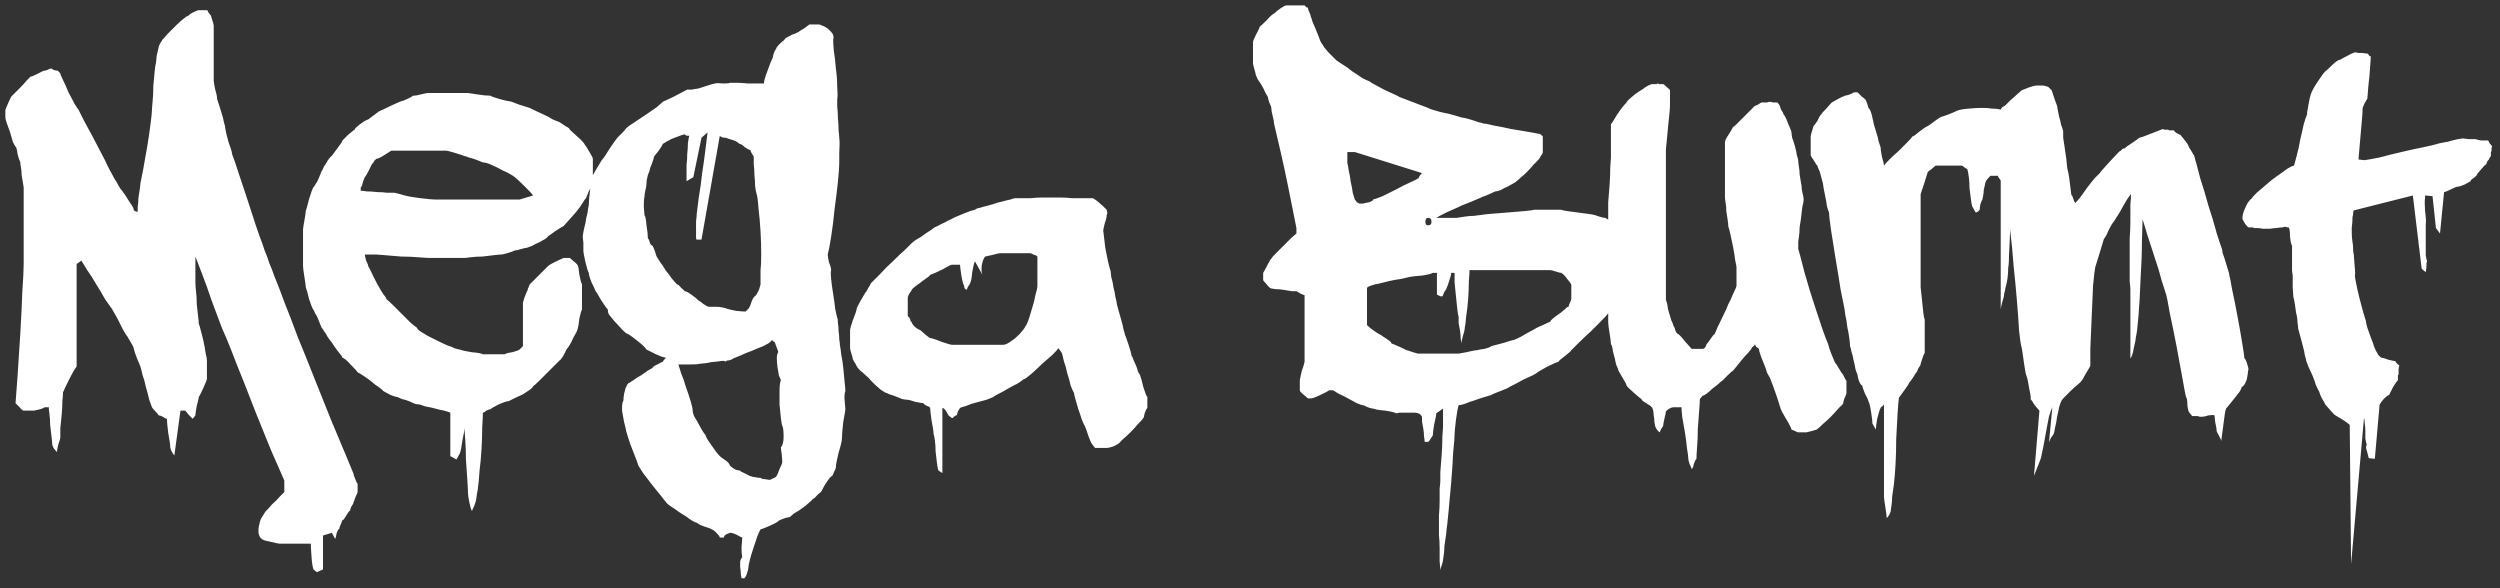 <svg width="221" height="52" viewBox="0 0 221 52" fill="none" xmlns="http://www.w3.org/2000/svg">
<rect x="0" y="0" width="221" height="52" fill="#333333" stroke="none"/>
<path d="M24.773 48.06C24.613 48.06 24.313 48 23.873 47.88C23.433 47.8 23.193 47.72 23.153 47.64C23.073 47.6 23.013 47.54 22.973 47.46C22.893 47.3 22.853 47.18 22.853 47.1V46.8V46.74C22.853 46.66 22.893 46.46 22.973 46.14C23.013 45.98 23.073 45.84 23.153 45.72C23.193 45.64 23.293 45.48 23.453 45.24C23.653 45.04 23.853 44.82 24.053 44.58C24.293 44.38 24.513 44.16 24.713 43.92C24.913 43.72 25.053 43.58 25.133 43.5V42.48C25.013 42.2 24.813 41.74 24.533 41.1C24.253 40.5 23.953 39.8 23.633 39C23.313 38.2 22.973 37.36 22.613 36.48C22.293 35.64 21.973 34.82 21.653 34.02C21.333 33.22 21.053 32.52 20.813 31.92C20.573 31.28 20.393 30.82 20.273 30.54C20.153 30.22 19.933 29.7 19.613 28.98C19.333 28.22 19.033 27.42 18.713 26.58C18.433 25.74 18.153 24.96 17.873 24.24C17.593 23.52 17.393 23 17.273 22.68V23.88V24.96C17.273 25.16 17.293 25.44 17.333 25.8C17.373 26.12 17.393 26.48 17.393 26.88C17.433 27.24 17.473 27.6 17.513 27.96C17.553 28.28 17.573 28.5 17.573 28.62C17.613 28.7 17.673 28.9 17.753 29.22C17.833 29.5 17.913 29.82 17.993 30.18C18.073 30.54 18.133 30.88 18.173 31.2C18.253 31.52 18.293 31.74 18.293 31.86V32.7V33.48C18.293 33.56 18.193 33.82 17.993 34.26C17.793 34.7 17.653 34.98 17.573 35.1C17.573 35.18 17.513 35.44 17.393 35.88C17.313 36.32 17.273 36.6 17.273 36.72L17.033 37.02C16.953 36.94 16.833 36.82 16.673 36.66C16.553 36.5 16.453 36.38 16.373 36.3H16.133H15.953L15.413 40.26C15.333 40.18 15.253 40.06 15.173 39.9C15.093 39.74 15.053 39.62 15.053 39.54C15.053 39.34 14.993 38.92 14.873 38.28C14.793 37.64 14.753 37.22 14.753 37.02C14.673 37.02 14.553 36.96 14.393 36.84C14.233 36.76 14.113 36.72 14.033 36.72C13.993 36.64 13.893 36.52 13.733 36.36C13.573 36.2 13.473 36.08 13.433 36C13.393 35.88 13.313 35.66 13.193 35.34C13.113 34.98 13.013 34.6 12.893 34.2C12.813 33.8 12.713 33.44 12.593 33.12C12.513 32.76 12.453 32.52 12.413 32.4C12.373 32.32 12.273 32.08 12.113 31.68C11.953 31.28 11.853 30.98 11.813 30.78C11.813 30.7 11.713 30.5 11.513 30.18C11.313 29.82 11.173 29.6 11.093 29.52C11.053 29.44 10.973 29.3 10.853 29.1C10.733 28.86 10.613 28.62 10.493 28.38C10.373 28.14 10.253 27.92 10.133 27.72C10.013 27.52 9.933 27.38 9.893 27.3C9.773 27.14 9.573 26.86 9.293 26.46C9.053 26.02 8.793 25.58 8.513 25.14C8.233 24.66 7.953 24.22 7.673 23.82C7.433 23.42 7.273 23.16 7.193 23.04L6.773 23.34V32.4C6.613 32.6 6.393 32.98 6.113 33.54C5.833 34.1 5.653 34.48 5.573 34.68C5.573 34.8 5.553 35.06 5.513 35.46C5.513 35.82 5.493 36.22 5.453 36.66C5.413 37.1 5.373 37.5 5.333 37.86C5.333 38.26 5.333 38.52 5.333 38.64C5.333 38.76 5.273 38.98 5.153 39.3C5.073 39.62 5.033 39.84 5.033 39.96C4.953 39.88 4.853 39.76 4.733 39.6C4.653 39.44 4.613 39.32 4.613 39.24C4.613 39.12 4.593 38.9 4.553 38.58C4.513 38.26 4.473 37.92 4.433 37.56C4.433 37.24 4.413 36.92 4.373 36.6C4.333 36.32 4.313 36.12 4.313 36H4.253H3.953C3.833 36.08 3.693 36.14 3.533 36.18C3.213 36.26 3.033 36.3 2.993 36.3H2.453H2.093C2.013 36.3 1.893 36.2 1.733 36C1.573 35.84 1.453 35.72 1.373 35.64C1.413 35.2 1.473 34.4 1.553 33.24C1.633 32.08 1.713 30.84 1.793 29.52C1.873 28.2 1.933 26.96 1.973 25.8C2.053 24.64 2.093 23.82 2.093 23.34V19.98V16.56C2.093 16.52 2.073 16.4 2.033 16.2C1.993 15.96 1.953 15.72 1.913 15.48C1.913 15.24 1.893 15.02 1.853 14.82C1.813 14.58 1.793 14.42 1.793 14.34C1.713 14.18 1.633 13.94 1.553 13.62C1.513 13.26 1.453 13.04 1.373 12.96C1.333 12.92 1.253 12.78 1.133 12.54C1.053 12.26 0.973 11.98 0.893 11.7C0.773 11.38 0.673 11.1 0.593 10.86C0.513 10.62 0.473 10.46 0.473 10.38V10.08V9.72C0.513 9.6 0.613 9.36 0.773 9C0.933 8.64 1.033 8.46 1.073 8.46C1.113 8.42 1.213 8.32 1.373 8.16C1.533 8 1.693 7.84 1.853 7.68C2.053 7.48 2.213 7.3 2.333 7.14C2.493 6.98 2.613 6.86 2.693 6.78C2.773 6.78 2.973 6.7 3.293 6.54C3.653 6.34 3.873 6.24 3.953 6.24C4.033 6.24 4.113 6.22 4.193 6.18C4.313 6.1 4.413 6.06 4.493 6.06C4.573 6.06 4.653 6.1 4.733 6.18C4.853 6.22 4.953 6.24 5.033 6.24C5.073 6.24 5.113 6.26 5.153 6.3C5.273 6.42 5.333 6.48 5.333 6.48C5.333 6.56 5.413 6.76 5.573 7.08C5.733 7.4 5.893 7.76 6.053 8.16C6.253 8.52 6.433 8.86 6.593 9.18C6.793 9.5 6.913 9.68 6.953 9.72C7.033 9.88 7.193 10.2 7.433 10.68C7.673 11.12 7.933 11.6 8.213 12.12C8.493 12.64 8.753 13.14 8.993 13.62C9.233 14.06 9.393 14.38 9.473 14.58C9.513 14.66 9.593 14.82 9.713 15.06C9.833 15.26 9.953 15.48 10.073 15.72C10.233 15.96 10.373 16.2 10.493 16.44C10.613 16.64 10.713 16.78 10.793 16.86C10.953 17.06 11.153 17.36 11.393 17.76C11.673 18.16 11.813 18.4 11.813 18.48C11.813 18.56 11.853 18.62 11.933 18.66C12.013 18.7 12.093 18.72 12.173 18.72C12.173 18.68 12.173 18.54 12.173 18.3C12.213 18.06 12.233 17.8 12.233 17.52C12.273 17.24 12.313 16.98 12.353 16.74C12.393 16.46 12.413 16.28 12.413 16.2C12.453 16.04 12.533 15.64 12.653 15C12.773 14.36 12.893 13.68 13.013 12.96C13.133 12.24 13.233 11.56 13.313 10.92C13.393 10.28 13.433 9.88 13.433 9.72C13.433 9.6 13.453 9.34 13.493 8.94C13.533 8.54 13.553 8.1 13.553 7.62C13.593 7.14 13.633 6.7 13.673 6.3C13.713 5.9 13.753 5.64 13.793 5.52C13.793 5.44 13.813 5.24 13.853 4.92C13.933 4.56 13.993 4.3 14.033 4.14C14.033 4.1 14.073 4 14.153 3.84C14.273 3.68 14.333 3.58 14.333 3.54C14.453 3.42 14.613 3.24 14.813 3C15.053 2.76 15.293 2.52 15.533 2.28C15.773 2.04 15.993 1.84 16.193 1.68C16.433 1.48 16.593 1.38 16.673 1.38C16.713 1.3 16.853 1.2 17.093 1.08C17.333 0.96 17.493 0.9 17.573 0.9H17.993H18.293C18.333 0.9 18.373 0.96 18.413 1.08C18.493 1.2 18.573 1.3 18.653 1.38C18.653 1.42 18.693 1.56 18.773 1.8C18.853 2.04 18.893 2.2 18.893 2.28V7.14C18.893 7.22 18.933 7.46 19.013 7.86C19.133 8.26 19.193 8.56 19.193 8.76C19.233 8.88 19.293 9.06 19.373 9.3C19.453 9.54 19.533 9.8 19.613 10.08C19.693 10.32 19.753 10.56 19.793 10.8C19.873 11.04 19.913 11.22 19.913 11.34C19.953 11.62 20.053 12.04 20.213 12.6C20.413 13.12 20.513 13.46 20.513 13.62C20.633 13.9 20.813 14.42 21.053 15.18C21.293 15.9 21.553 16.68 21.833 17.52C22.113 18.36 22.373 19.16 22.613 19.92C22.853 20.64 23.033 21.14 23.153 21.42C23.193 21.54 23.273 21.78 23.393 22.14C23.553 22.5 23.693 22.88 23.813 23.28C23.973 23.64 24.113 24 24.233 24.36C24.353 24.68 24.433 24.88 24.473 24.96C24.593 25.24 24.813 25.82 25.133 26.7C25.493 27.58 25.893 28.62 26.333 29.82C26.813 30.98 27.313 32.22 27.833 33.54C28.353 34.82 28.833 36.02 29.273 37.14C29.753 38.3 30.173 39.3 30.533 40.14C30.893 41.02 31.133 41.6 31.253 41.88C31.253 41.96 31.273 42.04 31.313 42.12C31.353 42.24 31.393 42.34 31.433 42.42C31.473 42.54 31.533 42.66 31.613 42.78V43.2V43.5C31.613 43.54 31.553 43.68 31.433 43.92C31.353 44.16 31.293 44.32 31.253 44.4C31.253 44.48 31.193 44.6 31.073 44.76C30.993 44.92 30.953 45.04 30.953 45.12C30.873 45.16 30.753 45.32 30.593 45.6C30.433 45.88 30.313 46.02 30.233 46.02C30.233 46.1 30.193 46.22 30.113 46.38C30.033 46.54 29.993 46.66 29.993 46.74C29.913 46.78 29.833 46.92 29.753 47.16C29.713 47.4 29.673 47.56 29.633 47.64L29.333 47.1L28.553 47.34V50.34L28.013 50.58L27.713 50.34C27.633 50.14 27.573 49.74 27.533 49.14C27.493 48.58 27.473 48.22 27.473 48.06H24.773ZM41.068 37.8C41.068 37.96 41.008 38.32 40.888 38.88C40.808 39.48 40.728 39.88 40.648 40.08L40.348 40.62L39.808 40.32V36.48C39.728 36.44 39.548 36.38 39.268 36.3C39.028 36.26 38.768 36.2 38.488 36.12C38.208 36.04 37.928 35.98 37.648 35.94C37.408 35.86 37.228 35.8 37.108 35.76C37.028 35.76 36.888 35.74 36.688 35.7C36.528 35.62 36.348 35.54 36.148 35.46C35.948 35.38 35.748 35.32 35.548 35.28C35.348 35.2 35.208 35.14 35.128 35.1C35.048 35.1 34.848 35.04 34.528 34.92C34.248 34.76 34.028 34.64 33.868 34.56C33.828 34.48 33.688 34.36 33.448 34.2C33.208 34.04 33.048 33.92 32.968 33.84C32.848 33.72 32.608 33.54 32.248 33.3C31.888 33.06 31.688 32.94 31.648 32.94C31.568 32.82 31.348 32.58 30.988 32.22C30.668 31.86 30.428 31.66 30.268 31.62C30.268 31.54 30.128 31.34 29.848 31.02C29.608 30.7 29.428 30.44 29.308 30.24C29.228 30.16 29.108 30 28.948 29.76C28.828 29.52 28.728 29.36 28.648 29.28C28.608 29.2 28.528 29.08 28.408 28.92C28.328 28.72 28.248 28.52 28.168 28.32C28.088 28.08 27.988 27.88 27.868 27.72C27.788 27.52 27.728 27.4 27.688 27.36C27.608 27.24 27.488 26.94 27.328 26.46C27.208 25.94 27.108 25.58 27.028 25.38C27.028 25.26 26.988 24.96 26.908 24.48C26.828 23.96 26.788 23.64 26.788 23.52V21.9V20.28C26.788 20.2 26.828 19.94 26.908 19.5C26.988 19.06 27.028 18.78 27.028 18.66C27.108 18.42 27.208 18.06 27.328 17.58C27.488 17.06 27.608 16.72 27.688 16.56C27.728 16.56 27.788 16.48 27.868 16.32C27.988 16.16 28.088 15.98 28.168 15.78C28.248 15.58 28.328 15.38 28.408 15.18C28.528 14.98 28.608 14.82 28.648 14.7C28.728 14.62 28.828 14.46 28.948 14.22C29.108 13.98 29.228 13.84 29.308 13.8C29.428 13.64 29.608 13.4 29.848 13.08C30.128 12.72 30.268 12.5 30.268 12.42C30.348 12.34 30.508 12.18 30.748 11.94C31.028 11.7 31.228 11.54 31.348 11.46C31.348 11.38 31.508 11.22 31.828 10.98C32.148 10.74 32.388 10.6 32.548 10.56L33.508 9.84C33.708 9.76 34.048 9.6 34.528 9.36C35.048 9.12 35.368 8.98 35.488 8.94C35.568 8.94 35.728 8.88 35.968 8.76C36.248 8.64 36.428 8.54 36.508 8.46C36.708 8.46 36.948 8.42 37.228 8.34C37.548 8.26 37.748 8.22 37.828 8.22H39.568H41.368C41.408 8.22 41.668 8.26 42.148 8.34C42.668 8.42 43.068 8.46 43.348 8.46C43.468 8.54 43.748 8.64 44.188 8.76C44.628 8.88 44.888 8.94 44.968 8.94C45.088 8.94 45.388 9.04 45.868 9.24C46.388 9.4 46.708 9.5 46.828 9.54C46.908 9.58 47.068 9.66 47.308 9.78C47.548 9.9 47.808 10.02 48.088 10.14C48.368 10.26 48.628 10.4 48.868 10.56C49.148 10.68 49.348 10.76 49.468 10.8C49.588 10.88 49.768 11 50.008 11.16C50.248 11.28 50.368 11.38 50.368 11.46C50.488 11.58 50.728 11.8 51.088 12.12C51.448 12.44 51.648 12.66 51.688 12.78C51.768 12.86 51.908 13.08 52.108 13.44C52.308 13.76 52.408 13.96 52.408 14.04V14.94V16.02C52.368 16.14 52.328 16.28 52.288 16.44C52.248 16.56 52.188 16.68 52.108 16.8C52.068 16.88 52.028 16.96 51.988 17.04C51.988 17.08 51.948 17.18 51.868 17.34C51.828 17.5 51.768 17.6 51.688 17.64C51.648 17.72 51.508 17.94 51.268 18.3C51.028 18.62 50.868 18.82 50.788 18.9C50.708 18.98 50.548 19.16 50.308 19.44C50.068 19.72 49.908 19.9 49.828 19.98C49.668 20.06 49.408 20.22 49.048 20.46C48.728 20.7 48.528 20.84 48.448 20.88C48.448 20.92 48.368 21 48.208 21.12C48.048 21.2 47.868 21.3 47.668 21.42C47.468 21.5 47.268 21.6 47.068 21.72C46.868 21.8 46.708 21.86 46.588 21.9C46.508 21.9 46.328 21.94 46.048 22.02C45.808 22.1 45.628 22.14 45.508 22.14C45.348 22.22 45.128 22.3 44.848 22.38C44.568 22.46 44.388 22.5 44.308 22.5C44.188 22.5 43.968 22.52 43.648 22.56C43.328 22.6 42.988 22.64 42.628 22.68C42.268 22.68 41.928 22.7 41.608 22.74C41.328 22.78 41.148 22.8 41.068 22.8H39.448H37.828C37.708 22.8 37.408 22.78 36.928 22.74C36.488 22.7 36.008 22.68 35.488 22.68C34.968 22.64 34.488 22.6 34.048 22.56C33.608 22.52 33.348 22.5 33.268 22.5H32.728H32.248C32.248 22.58 32.288 22.76 32.368 23.04C32.488 23.28 32.548 23.44 32.548 23.52C32.628 23.64 32.788 23.96 33.028 24.48C33.268 24.96 33.428 25.26 33.508 25.38C33.588 25.54 33.708 25.74 33.868 25.98C34.068 26.22 34.168 26.38 34.168 26.46C34.288 26.54 34.468 26.7 34.708 26.94C34.948 27.18 35.208 27.44 35.488 27.72C35.768 28 36.028 28.26 36.268 28.5C36.548 28.74 36.748 28.9 36.868 28.98C36.868 29.06 36.988 29.18 37.228 29.34C37.508 29.5 37.708 29.62 37.828 29.7C37.988 29.78 38.308 29.94 38.788 30.18C39.268 30.42 39.588 30.56 39.748 30.6C39.788 30.6 39.928 30.66 40.168 30.78C40.408 30.86 40.568 30.9 40.648 30.9C40.848 30.98 41.208 31.06 41.728 31.14C42.248 31.18 42.568 31.24 42.688 31.32H43.588H44.608C44.728 31.24 44.948 31.18 45.268 31.14C45.588 31.06 45.808 30.98 45.928 30.9L46.228 30.6V26.76C46.268 26.64 46.308 26.5 46.348 26.34C46.388 26.22 46.428 26.12 46.468 26.04C46.508 25.92 46.548 25.82 46.588 25.74C46.628 25.7 46.648 25.66 46.648 25.62C46.648 25.54 46.668 25.48 46.708 25.44C46.748 25.36 46.788 25.26 46.828 25.14L48.448 23.52C48.528 23.44 48.728 23.32 49.048 23.16C49.408 23 49.668 22.88 49.828 22.8H50.068H50.368C50.448 22.88 50.588 23 50.788 23.16C50.988 23.32 51.088 23.44 51.088 23.52C51.128 23.56 51.168 23.8 51.208 24.24C51.288 24.68 51.368 24.98 51.448 25.14V26.22V27.36C51.368 27.52 51.288 27.8 51.208 28.2C51.168 28.6 51.128 28.86 51.088 28.98C51.088 29.02 51.048 29.14 50.968 29.34C50.888 29.5 50.788 29.68 50.668 29.88C50.588 30.08 50.488 30.28 50.368 30.48C50.248 30.68 50.148 30.82 50.068 30.9C50.028 31.02 49.928 31.22 49.768 31.5C49.608 31.74 49.508 31.86 49.468 31.86C49.388 31.94 49.228 32.1 48.988 32.34C48.788 32.54 48.568 32.76 48.328 33C48.088 33.24 47.848 33.48 47.608 33.72C47.408 33.92 47.248 34.06 47.128 34.14C47.128 34.22 47.008 34.34 46.768 34.5C46.528 34.66 46.348 34.78 46.228 34.86C46.148 34.9 45.928 35 45.568 35.16C45.248 35.32 45.048 35.42 44.968 35.46C44.808 35.46 44.508 35.56 44.068 35.76C43.668 35.96 43.428 36.1 43.348 36.18C43.268 36.18 43.148 36.22 42.988 36.3C42.868 36.42 42.768 36.48 42.688 36.48C42.688 36.72 42.668 37.14 42.628 37.74C42.628 38.34 42.608 38.98 42.568 39.66C42.528 40.38 42.468 41.04 42.388 41.64C42.348 42.28 42.308 42.72 42.268 42.96C42.268 43.08 42.228 43.34 42.148 43.74C42.108 44.14 42.048 44.42 41.968 44.58C41.968 44.62 41.928 44.72 41.848 44.88C41.768 45.04 41.728 45.14 41.728 45.18C41.648 45.06 41.568 44.8 41.488 44.4C41.408 44 41.368 43.72 41.368 43.56C41.368 43.32 41.348 42.92 41.308 42.36C41.268 41.84 41.228 41.26 41.188 40.62C41.188 40.02 41.168 39.44 41.128 38.88C41.088 38.36 41.068 38 41.068 37.8ZM31.888 16.86C31.968 16.86 32.148 16.88 32.428 16.92C32.708 16.92 33.008 16.94 33.328 16.98C33.648 16.98 33.948 17 34.228 17.04C34.548 17.04 34.768 17.04 34.888 17.04L35.368 17.16C35.528 17.2 35.668 17.24 35.788 17.28C36.068 17.36 36.528 17.44 37.168 17.52C37.848 17.6 38.288 17.64 38.488 17.64H42.808H45.928L47.128 17.28C47.048 17.16 46.808 16.9 46.408 16.5C46.008 16.1 45.708 15.82 45.508 15.66C45.468 15.62 45.348 15.54 45.148 15.42C44.948 15.3 44.708 15.18 44.428 15.06C44.148 14.9 43.868 14.76 43.588 14.64C43.348 14.52 43.148 14.44 42.988 14.4C42.948 14.4 42.828 14.38 42.628 14.34C42.468 14.26 42.268 14.18 42.028 14.1C41.828 14.02 41.628 13.96 41.428 13.92C41.268 13.84 41.148 13.8 41.068 13.8C40.868 13.72 40.568 13.62 40.168 13.5C39.768 13.38 39.528 13.32 39.448 13.32H37.048H34.588C34.468 13.4 34.248 13.54 33.928 13.74C33.608 13.94 33.388 14.04 33.268 14.04L33.088 14.22C33.048 14.26 33.028 14.3 33.028 14.34C33.028 14.38 33.008 14.4 32.968 14.4C32.888 14.48 32.768 14.7 32.608 15.06C32.448 15.38 32.328 15.58 32.248 15.66C32.208 15.74 32.148 15.9 32.068 16.14C32.028 16.38 31.968 16.52 31.888 16.56V16.86ZM65.611 47.52C65.571 47.52 65.411 47.44 65.131 47.28C64.891 47.16 64.691 47.1 64.531 47.1C64.411 47.14 64.311 47.18 64.231 47.22C64.071 47.3 63.991 47.4 63.991 47.52H63.751H63.631C63.631 47.44 63.531 47.3 63.331 47.1C63.131 46.9 62.991 46.8 62.911 46.8C62.911 46.76 62.711 46.68 62.311 46.56C61.951 46.44 61.711 46.32 61.591 46.2C61.511 46.2 61.371 46.14 61.171 46.02C60.971 45.9 60.831 45.8 60.751 45.72C60.671 45.68 60.511 45.58 60.271 45.42C60.071 45.3 59.871 45.16 59.671 45C59.471 44.88 59.291 44.76 59.131 44.64C58.971 44.52 58.891 44.44 58.891 44.4C58.811 44.32 58.651 44.12 58.411 43.8C58.171 43.52 57.911 43.2 57.631 42.84C57.351 42.48 57.091 42.14 56.851 41.82C56.651 41.5 56.511 41.28 56.431 41.16C56.391 41 56.251 40.62 56.011 40.02C55.771 39.42 55.611 38.98 55.531 38.7C55.491 38.58 55.431 38.38 55.351 38.1C55.311 37.86 55.251 37.6 55.171 37.32C55.131 37.08 55.091 36.86 55.051 36.66C55.011 36.46 54.991 36.34 54.991 36.3V35.94C54.991 35.74 55.031 35.56 55.111 35.4C55.111 35.24 55.131 35.04 55.171 34.8C55.251 34.52 55.291 34.36 55.291 34.32L55.411 34.08C55.491 33.92 55.571 33.84 55.651 33.84C55.691 33.8 55.811 33.72 56.011 33.6C56.211 33.44 56.431 33.3 56.671 33.18C56.911 33.02 57.111 32.88 57.271 32.76C57.471 32.64 57.611 32.56 57.691 32.52C57.691 32.44 57.831 32.34 58.111 32.22C58.391 32.06 58.551 31.98 58.591 31.98C58.631 31.9 58.671 31.84 58.711 31.8C58.831 31.68 58.891 31.62 58.891 31.62C58.731 31.62 58.431 31.52 57.991 31.32C57.591 31.12 57.311 30.98 57.151 30.9C57.031 30.7 56.731 30.42 56.251 30.06C55.811 29.7 55.511 29.5 55.351 29.46C55.111 29.26 54.911 29.06 54.751 28.86C54.431 28.54 54.151 28.22 53.911 27.9C53.871 27.86 53.831 27.8 53.791 27.72C53.751 27.64 53.731 27.52 53.731 27.36C53.611 27.24 53.411 26.96 53.131 26.52C52.891 26.08 52.731 25.82 52.651 25.74C52.611 25.62 52.491 25.36 52.291 24.96C52.131 24.56 52.051 24.28 52.051 24.12C51.971 24 51.871 23.68 51.751 23.16C51.631 22.64 51.571 22.3 51.571 22.14C51.571 22.02 51.571 21.8 51.571 21.48C51.531 21.16 51.511 20.96 51.511 20.88C51.511 20.88 51.531 20.76 51.571 20.52C51.611 20.28 51.671 20.02 51.751 19.74C51.791 19.42 51.851 19.12 51.931 18.84C51.971 18.52 52.011 18.28 52.051 18.12C52.051 17.76 52.091 17.3 52.171 16.74C52.251 16.18 52.291 15.86 52.291 15.78C52.291 15.7 52.411 15.46 52.651 15.06C52.891 14.66 53.071 14.36 53.191 14.16C53.351 14 53.571 13.68 53.851 13.2C54.171 12.72 54.411 12.38 54.571 12.18C54.651 12.1 54.791 11.96 54.991 11.76C55.191 11.56 55.311 11.42 55.351 11.34C55.471 11.22 55.691 11.06 56.011 10.86C56.371 10.62 56.731 10.38 57.091 10.14C57.451 9.9 57.771 9.68 58.051 9.48C58.331 9.24 58.511 9.08 58.591 9C58.671 8.96 58.971 8.82 59.491 8.58C60.011 8.3 60.431 8.08 60.751 7.92H61.051C61.131 7.92 61.191 7.92 61.231 7.92C61.311 7.88 61.391 7.86 61.471 7.86C61.631 7.86 61.931 7.78 62.371 7.62C62.851 7.46 63.131 7.38 63.211 7.38C63.331 7.34 63.571 7.34 63.931 7.38C64.291 7.38 64.491 7.36 64.531 7.32C64.651 7.32 64.851 7.32 65.131 7.32C65.451 7.32 65.771 7.34 66.091 7.38C66.411 7.38 66.711 7.38 66.991 7.38C67.271 7.38 67.451 7.38 67.531 7.38C67.531 7.18 67.631 6.82 67.831 6.3C68.031 5.74 68.171 5.38 68.251 5.22C68.291 5.18 68.331 5.04 68.371 4.8C68.451 4.56 68.531 4.4 68.611 4.32C68.611 4.24 68.711 4.1 68.911 3.9C69.111 3.7 69.251 3.58 69.331 3.54C69.331 3.46 69.451 3.36 69.691 3.24C69.971 3.08 70.151 3 70.231 3C70.311 2.96 70.431 2.9 70.591 2.82C70.751 2.7 70.911 2.6 71.071 2.52C71.231 2.4 71.391 2.28 71.551 2.16H72.391C72.431 2.16 72.491 2.18 72.571 2.22C72.691 2.26 72.791 2.3 72.871 2.34C72.991 2.42 73.091 2.48 73.171 2.52L73.291 2.64C73.411 2.76 73.471 2.82 73.471 2.82C73.671 3.02 73.731 3.26 73.651 3.54C73.651 3.7 73.671 4.02 73.711 4.5C73.791 4.98 73.851 5.5 73.891 6.06C73.971 6.62 74.011 7.16 74.011 7.68C74.051 8.2 74.051 8.56 74.011 8.76C74.011 8.88 74.011 9.1 74.011 9.42C74.051 9.74 74.071 10.08 74.071 10.44C74.111 10.8 74.131 11.16 74.131 11.52C74.171 11.84 74.191 12.06 74.191 12.18C74.231 12.46 74.231 12.9 74.191 13.5C74.191 14.06 74.191 14.36 74.191 14.4C74.191 14.72 74.151 15.28 74.071 16.08C73.991 16.84 73.891 17.66 73.771 18.54C73.691 19.38 73.591 20.18 73.471 20.94C73.351 21.7 73.251 22.22 73.171 22.5C73.171 22.66 73.211 22.9 73.291 23.22C73.411 23.5 73.471 23.72 73.471 23.88C73.431 24 73.431 24.26 73.471 24.66C73.511 25.06 73.571 25.5 73.651 25.98C73.731 26.46 73.791 26.9 73.831 27.3C73.911 27.7 73.971 27.96 74.011 28.08C74.051 28.16 74.071 28.32 74.071 28.56C74.111 28.76 74.131 29 74.131 29.28C74.171 29.52 74.191 29.76 74.191 30C74.231 30.24 74.251 30.42 74.251 30.54C74.291 30.7 74.331 30.98 74.371 31.38C74.451 31.74 74.511 32.14 74.551 32.58C74.591 33.02 74.631 33.44 74.671 33.84C74.711 34.2 74.731 34.44 74.731 34.56C74.651 34.76 74.631 35.06 74.671 35.46C74.711 35.86 74.731 36.1 74.731 36.18C74.731 36.26 74.671 36.62 74.551 37.26C74.471 37.9 74.431 38.38 74.431 38.7C74.431 38.94 74.331 39.38 74.131 40.02C73.971 40.66 73.891 41.1 73.891 41.34C73.891 41.38 73.831 41.52 73.711 41.76C73.631 42 73.551 42.12 73.471 42.12C73.311 42.28 73.131 42.52 72.931 42.84C72.731 43.2 72.611 43.42 72.571 43.5C72.491 43.54 72.371 43.64 72.211 43.8C72.051 44 71.931 44.1 71.851 44.1C71.811 44.18 71.691 44.3 71.491 44.46C71.331 44.62 71.131 44.78 70.891 44.94C70.691 45.1 70.471 45.24 70.231 45.36C70.031 45.52 69.911 45.62 69.871 45.66C69.871 45.7 69.731 45.74 69.451 45.78C69.211 45.86 69.011 45.94 68.851 46.02C68.811 46.1 68.571 46.24 68.131 46.44C67.691 46.64 67.391 46.76 67.231 46.8C67.151 46.92 67.051 47.14 66.931 47.46C66.811 47.82 66.691 48.18 66.571 48.54C66.451 48.9 66.351 49.24 66.271 49.56C66.191 49.88 66.151 50.1 66.151 50.22C66.151 50.3 66.111 50.46 66.031 50.7C65.951 50.94 65.871 51.08 65.791 51.12H65.611H65.551C65.551 51.08 65.531 50.96 65.491 50.76C65.491 50.6 65.471 50.4 65.431 50.16C65.431 49.96 65.431 49.78 65.431 49.62C65.471 49.46 65.531 49.34 65.611 49.26C65.571 49.06 65.551 48.76 65.551 48.36C65.591 47.96 65.611 47.68 65.611 47.52ZM59.971 32.22C60.011 32.34 60.091 32.6 60.211 33C60.371 33.36 60.511 33.76 60.631 34.2C60.791 34.64 60.931 35.06 61.051 35.46C61.171 35.86 61.231 36.14 61.231 36.3C61.231 36.42 61.271 36.58 61.351 36.78C61.471 36.98 61.591 37.18 61.711 37.38C61.831 37.62 61.951 37.84 62.071 38.04C62.191 38.24 62.291 38.38 62.371 38.46C62.371 38.58 62.531 38.86 62.851 39.3C63.171 39.78 63.431 40.12 63.631 40.32C63.711 40.4 63.871 40.52 64.111 40.68C64.351 40.84 64.491 41 64.531 41.16C64.611 41.24 64.711 41.32 64.831 41.4C64.991 41.52 65.171 41.58 65.371 41.58C65.451 41.66 65.631 41.76 65.911 41.88C66.191 42.04 66.371 42.12 66.451 42.12C66.531 42.16 66.631 42.18 66.751 42.18C66.871 42.22 67.031 42.24 67.231 42.24C67.311 42.32 67.451 42.36 67.651 42.36C67.851 42.4 67.991 42.42 68.071 42.42L68.311 42.3C68.511 42.22 68.611 42.16 68.611 42.12C68.691 42.04 68.791 41.82 68.911 41.46C69.071 41.14 69.151 40.94 69.151 40.86C69.151 40.66 69.131 40.4 69.091 40.08C69.051 39.8 69.031 39.62 69.031 39.54C69.191 39.38 69.271 39.06 69.271 38.58C69.271 38.1 69.231 37.78 69.151 37.62C69.111 37.54 69.071 37.32 69.031 36.96C68.991 36.6 68.951 36.2 68.911 35.76C68.911 35.32 68.911 34.9 68.911 34.5C68.911 34.1 68.951 33.8 69.031 33.6C68.991 33.52 68.931 33.38 68.851 33.18C68.811 32.94 68.771 32.7 68.731 32.46C68.691 32.18 68.671 31.92 68.671 31.68C68.671 31.44 68.711 31.26 68.791 31.14C68.791 31.06 68.771 30.98 68.731 30.9C68.691 30.78 68.651 30.68 68.611 30.6L68.491 30.24C68.451 30.24 68.411 30.22 68.371 30.18L68.251 30.06L68.071 30.24C67.991 30.32 67.791 30.44 67.471 30.6C67.151 30.72 66.811 30.86 66.451 31.02C66.091 31.14 65.751 31.28 65.431 31.44C65.151 31.56 64.951 31.64 64.831 31.68C64.751 31.76 64.611 31.82 64.411 31.86C64.251 31.86 64.171 31.9 64.171 31.98C64.091 31.9 63.931 31.88 63.691 31.92C63.451 31.96 63.291 31.98 63.211 31.98C63.051 31.98 62.791 32.02 62.431 32.1C62.111 32.14 61.911 32.16 61.831 32.16C61.711 32.2 61.391 32.22 60.871 32.22C60.391 32.22 60.091 32.22 59.971 32.22ZM57.151 16.2C57.151 16.36 57.111 16.6 57.031 16.92C56.991 17.08 56.971 17.24 56.971 17.4C56.931 17.52 56.911 17.8 56.911 18.24C56.951 18.68 56.971 18.94 56.971 19.02C57.051 19.1 57.111 19.4 57.151 19.92C57.231 20.4 57.271 20.78 57.271 21.06C57.351 21.14 57.411 21.28 57.451 21.48C57.531 21.64 57.611 21.72 57.691 21.72C57.771 21.88 57.851 22.08 57.931 22.32C57.971 22.48 58.011 22.6 58.051 22.68C58.091 22.76 58.191 22.92 58.351 23.16C58.511 23.36 58.671 23.6 58.831 23.88C59.031 24.12 59.211 24.36 59.371 24.6C59.571 24.84 59.731 25.02 59.851 25.14C59.931 25.14 60.051 25.24 60.211 25.44C60.411 25.6 60.511 25.7 60.511 25.74C60.631 25.74 60.831 25.84 61.111 26.04C61.391 26.24 61.611 26.42 61.771 26.58C61.811 26.58 61.951 26.68 62.191 26.88C62.431 27.04 62.591 27.12 62.671 27.12H63.331C63.531 27.12 63.711 27.14 63.871 27.18C64.071 27.22 64.211 27.26 64.291 27.3C64.411 27.34 64.671 27.4 65.071 27.48C65.471 27.52 65.751 27.54 65.911 27.54L66.151 27.3C66.231 27.22 66.311 27.06 66.391 26.82C66.471 26.54 66.571 26.34 66.691 26.22C66.811 26.14 66.891 26.04 66.931 25.92C67.011 25.8 67.071 25.68 67.111 25.56C67.151 25.4 67.191 25.26 67.231 25.14V24.42V23.88C67.271 23.6 67.291 23.14 67.291 22.5C67.291 21.82 67.271 21.14 67.231 20.46C67.191 19.74 67.131 19.06 67.051 18.42C67.011 17.78 66.951 17.34 66.871 17.1C66.831 16.98 66.791 16.76 66.751 16.44C66.751 16.12 66.731 15.8 66.691 15.48C66.691 15.16 66.671 14.84 66.631 14.52C66.631 14.2 66.631 13.98 66.631 13.86C66.631 13.82 66.571 13.72 66.451 13.56C66.371 13.4 66.331 13.3 66.331 13.26C66.251 13.26 66.091 13.18 65.851 13.02C65.651 12.82 65.491 12.72 65.371 12.72C65.211 12.56 64.991 12.44 64.711 12.36C64.431 12.28 64.251 12.22 64.171 12.18C63.891 12.18 63.711 12.12 63.631 12L62.011 21.18H61.591C61.551 21.18 61.531 21.1 61.531 20.94C61.531 20.74 61.531 20.52 61.531 20.28C61.531 20.04 61.531 19.8 61.531 19.56C61.571 19.28 61.591 19.06 61.591 18.9C61.631 18.62 61.691 18.14 61.771 17.46C61.891 16.78 61.991 16.06 62.071 15.3C62.191 14.54 62.291 13.82 62.371 13.14C62.451 12.46 62.511 11.98 62.551 11.7L62.011 12.18L61.291 15.66L60.691 16.02V15.24C60.691 15.12 60.691 14.9 60.691 14.58C60.731 14.26 60.751 13.94 60.751 13.62C60.791 13.26 60.811 12.94 60.811 12.66C60.851 12.34 60.891 12.12 60.931 12H60.691L60.511 11.88C60.431 11.88 60.191 11.96 59.791 12.12C59.431 12.24 59.211 12.34 59.131 12.42C59.091 12.42 58.911 12.52 58.591 12.72C58.551 12.84 58.431 13.04 58.231 13.32C58.031 13.56 57.891 13.74 57.811 13.86C57.811 13.94 57.751 14.14 57.631 14.46C57.511 14.74 57.451 14.9 57.451 14.94C57.451 15.02 57.391 15.2 57.271 15.48C57.191 15.76 57.151 16 57.151 16.2ZM82.946 41.58C82.906 41.46 82.866 41.24 82.826 40.92C82.786 40.6 82.746 40.26 82.706 39.9C82.706 39.58 82.686 39.26 82.646 38.94C82.606 38.66 82.566 38.46 82.526 38.34C82.526 38.14 82.466 37.74 82.346 37.14C82.266 36.58 82.226 36.22 82.226 36.06C82.186 35.98 82.086 35.92 81.926 35.88C81.766 35.8 81.666 35.72 81.626 35.64C81.546 35.64 81.306 35.6 80.906 35.52C80.546 35.4 80.326 35.34 80.246 35.34C80.126 35.34 79.966 35.32 79.766 35.28C79.566 35.2 79.366 35.12 79.166 35.04C78.966 34.96 78.786 34.9 78.626 34.86C78.466 34.78 78.386 34.74 78.386 34.74C78.306 34.74 78.126 34.64 77.846 34.44C77.606 34.24 77.446 34.1 77.366 34.02C77.286 33.94 77.166 33.82 77.006 33.66C76.886 33.5 76.726 33.34 76.526 33.18C76.366 33.02 76.206 32.88 76.046 32.76C75.886 32.6 75.786 32.48 75.746 32.4L75.626 32.16C75.586 32.08 75.546 32.02 75.506 31.98C75.466 31.9 75.426 31.82 75.386 31.74C75.386 31.66 75.346 31.5 75.266 31.26C75.186 31.02 75.146 30.86 75.146 30.78V29.94V29.16C75.146 29.08 75.226 28.8 75.386 28.32C75.586 27.84 75.706 27.48 75.746 27.24C75.746 27.2 75.846 27 76.046 26.64C76.246 26.28 76.386 26.04 76.466 25.92C76.546 25.84 76.646 25.68 76.766 25.44C76.846 25.32 76.926 25.18 77.006 25.02C77.166 24.86 77.426 24.6 77.786 24.24C78.146 23.84 78.526 23.46 78.926 23.1C79.326 22.7 79.686 22.36 80.006 22.08C80.326 21.76 80.526 21.56 80.606 21.48C80.646 21.44 80.746 21.36 80.906 21.24C81.106 21.12 81.306 21 81.506 20.88C81.706 20.72 81.906 20.58 82.106 20.46C82.306 20.34 82.446 20.24 82.526 20.16C82.566 20.12 82.686 20.06 82.886 19.98C83.086 19.86 83.286 19.76 83.486 19.68C83.686 19.56 83.886 19.46 84.086 19.38C84.286 19.26 84.446 19.18 84.566 19.14C84.646 19.1 84.886 19 85.286 18.84C85.686 18.68 85.986 18.58 86.186 18.54C86.266 18.46 86.426 18.4 86.666 18.36C86.906 18.28 87.046 18.24 87.086 18.24C87.246 18.2 87.466 18.14 87.746 18.06C88.066 17.94 88.346 17.86 88.586 17.82C88.866 17.74 89.106 17.68 89.306 17.64C89.546 17.56 89.686 17.52 89.726 17.52C89.726 17.52 89.866 17.52 90.146 17.52C90.426 17.52 90.746 17.52 91.106 17.52C91.466 17.48 91.826 17.46 92.186 17.46C92.546 17.46 92.826 17.46 93.026 17.46C93.146 17.46 93.366 17.46 93.686 17.46C94.046 17.46 94.406 17.48 94.766 17.52C95.166 17.52 95.526 17.52 95.846 17.52C96.206 17.52 96.446 17.52 96.566 17.52C96.646 17.52 96.806 17.62 97.046 17.82C97.286 18.02 97.446 18.16 97.526 18.24C97.526 18.24 97.586 18.3 97.706 18.42L97.826 18.54L97.886 18.78C97.886 18.86 97.866 18.94 97.826 19.02C97.826 19.06 97.826 19.1 97.826 19.14C97.826 19.22 97.766 19.44 97.646 19.8C97.566 20.12 97.526 20.32 97.526 20.4C97.526 20.44 97.546 20.6 97.586 20.88C97.626 21.16 97.666 21.5 97.706 21.9C97.786 22.3 97.866 22.7 97.946 23.1C98.026 23.46 98.106 23.76 98.186 24C98.186 24.08 98.206 24.26 98.246 24.54C98.326 24.78 98.386 25.06 98.426 25.38C98.506 25.66 98.566 25.96 98.606 26.28C98.686 26.56 98.726 26.76 98.726 26.88C98.766 27.04 98.826 27.26 98.906 27.54C98.986 27.82 99.066 28.1 99.146 28.38C99.226 28.66 99.286 28.92 99.326 29.16C99.406 29.4 99.446 29.54 99.446 29.58C99.486 29.66 99.586 29.94 99.746 30.42C99.906 30.9 100.006 31.26 100.046 31.5C100.086 31.5 100.126 31.58 100.166 31.74C100.246 31.9 100.326 32.08 100.406 32.28C100.486 32.44 100.546 32.62 100.586 32.82C100.666 32.98 100.726 33.08 100.766 33.12C100.846 33.32 100.946 33.68 101.066 34.2C101.226 34.72 101.346 35.02 101.426 35.1V35.52V36.06C101.346 36.14 101.266 36.3 101.186 36.54C101.146 36.78 101.106 36.92 101.066 36.96C100.986 37.08 100.826 37.26 100.586 37.5C100.386 37.74 100.166 37.98 99.926 38.22C99.686 38.46 99.446 38.68 99.206 38.88C99.006 39.12 98.846 39.26 98.726 39.3C98.606 39.38 98.486 39.44 98.366 39.48C98.126 39.56 97.946 39.6 97.826 39.6H97.286H96.806L96.566 39.3C96.486 39.22 96.366 38.96 96.206 38.52C96.086 38.12 95.986 37.84 95.906 37.68C95.826 37.56 95.726 37.34 95.606 37.02C95.526 36.74 95.426 36.44 95.306 36.12C95.226 35.84 95.146 35.56 95.066 35.28C94.986 35 94.946 34.82 94.946 34.74C94.866 34.62 94.766 34.4 94.646 34.08C94.566 33.72 94.466 33.36 94.346 33C94.266 32.6 94.166 32.24 94.046 31.92C93.966 31.56 93.906 31.32 93.866 31.2L93.566 30.78C93.486 30.9 93.306 31.1 93.026 31.38C92.746 31.62 92.446 31.88 92.126 32.16C91.846 32.44 91.546 32.72 91.226 33C90.946 33.24 90.746 33.4 90.626 33.48C90.546 33.48 90.386 33.58 90.146 33.78C89.906 33.94 89.766 34.02 89.726 34.02C89.486 34.14 89.126 34.34 88.646 34.62C88.166 34.86 87.886 35.02 87.806 35.1C87.686 35.14 87.486 35.22 87.206 35.34C86.926 35.42 86.626 35.5 86.306 35.58C85.986 35.66 85.686 35.76 85.406 35.88C85.126 35.96 84.946 36.02 84.866 36.06C84.786 36.18 84.726 36.28 84.686 36.36C84.606 36.6 84.566 36.72 84.566 36.72C84.486 36.72 84.406 36.76 84.326 36.84C84.286 36.92 84.226 36.96 84.146 36.96L83.846 36.72C83.806 36.64 83.726 36.5 83.606 36.3C83.486 36.14 83.386 36.06 83.306 36.06V41.82L82.946 41.58ZM80.246 27.96C80.326 28 80.386 28.06 80.426 28.14C80.466 28.22 80.486 28.3 80.486 28.38C80.526 28.42 80.566 28.46 80.606 28.5C80.606 28.58 80.706 28.72 80.906 28.92C81.106 29.08 81.246 29.16 81.326 29.16C81.406 29.24 81.566 29.38 81.806 29.58C82.046 29.78 82.186 29.88 82.226 29.88C82.466 29.92 82.826 30.04 83.306 30.24C83.786 30.4 84.066 30.48 84.146 30.48H86.486H88.706C88.786 30.48 88.906 30.44 89.066 30.36C89.226 30.28 89.346 30.2 89.426 30.12C89.586 30.04 89.826 29.84 90.146 29.52C90.466 29.16 90.626 28.94 90.626 28.86C90.706 28.82 90.826 28.56 90.986 28.08C91.146 27.56 91.266 27.16 91.346 26.88C91.386 26.76 91.446 26.5 91.526 26.1C91.646 25.7 91.706 25.42 91.706 25.26V24V22.68C91.626 22.6 91.506 22.54 91.346 22.5C91.226 22.42 91.126 22.38 91.046 22.38H89.726H88.466C88.386 22.38 88.266 22.4 88.106 22.44C87.946 22.48 87.786 22.52 87.626 22.56C87.466 22.6 87.286 22.64 87.086 22.68C86.966 22.8 86.866 23.06 86.786 23.46C86.746 23.86 86.766 24.14 86.846 24.3L86.186 23.1C86.106 23.26 86.026 23.58 85.946 24.06C85.906 24.54 85.846 24.86 85.766 25.02C85.766 25.06 85.706 25.16 85.586 25.32C85.506 25.48 85.466 25.58 85.466 25.62C85.426 25.62 85.366 25.58 85.286 25.5C85.246 25.42 85.226 25.34 85.226 25.26C85.146 25.14 85.066 24.84 84.986 24.36C84.906 23.84 84.866 23.52 84.866 23.4H84.566H84.146C84.066 23.4 83.786 23.54 83.306 23.82C82.826 24.06 82.466 24.22 82.226 24.3C82.186 24.38 82.046 24.5 81.806 24.66C81.566 24.82 81.406 24.94 81.326 25.02C81.246 25.06 81.106 25.16 80.906 25.32C80.706 25.48 80.606 25.58 80.606 25.62C80.566 25.7 80.486 25.82 80.366 25.98C80.286 26.14 80.246 26.26 80.246 26.34V27.18V27.96ZM127.564 36.12L126.964 36.54C126.964 36.7 126.904 37.02 126.784 37.5C126.704 37.98 126.664 38.3 126.664 38.46C126.664 38.5 126.604 38.6 126.484 38.76C126.404 38.92 126.324 39.02 126.244 39.06H126.124H125.944C125.944 38.98 125.924 38.82 125.884 38.58C125.884 38.38 125.864 38.16 125.824 37.92C125.784 37.68 125.744 37.46 125.704 37.26C125.704 37.06 125.704 36.92 125.704 36.84C125.584 36.64 125.464 36.54 125.344 36.54C125.304 36.5 125.184 36.48 124.984 36.48C124.784 36.48 124.564 36.48 124.324 36.48C124.124 36.48 123.924 36.48 123.724 36.48C123.564 36.52 123.464 36.54 123.424 36.54C123.304 36.46 122.984 36.38 122.464 36.3C121.944 36.26 121.584 36.2 121.384 36.12C121.304 36.12 121.144 36.08 120.904 36C120.664 35.88 120.524 35.82 120.484 35.82C120.404 35.82 120.224 35.76 119.944 35.64C119.704 35.52 119.444 35.38 119.164 35.22C118.884 35.06 118.604 34.92 118.324 34.8C118.084 34.64 117.924 34.54 117.844 34.5H117.784H117.484C117.404 34.58 117.144 34.72 116.704 34.92C116.304 35.12 116.024 35.22 115.864 35.22H115.684H115.624C115.544 35.14 115.404 35.02 115.204 34.86C115.004 34.7 114.904 34.58 114.904 34.5V34.14V33.6C114.904 33.56 114.924 33.46 114.964 33.3C115.004 33.1 115.044 32.92 115.084 32.76C115.164 32.56 115.224 32.38 115.264 32.22C115.304 32.06 115.324 31.98 115.324 31.98V28.98V26.1C115.084 26.02 114.844 25.9 114.604 25.74C114.524 25.74 114.384 25.74 114.184 25.74C113.984 25.7 113.744 25.66 113.464 25.62C113.224 25.58 112.984 25.56 112.744 25.56C112.544 25.52 112.424 25.5 112.384 25.5C112.304 25.5 112.184 25.4 112.024 25.2C111.864 25 111.744 24.86 111.664 24.78V24.48V24.12C111.744 24 111.864 23.78 112.024 23.46C112.184 23.14 112.304 22.94 112.384 22.86C112.424 22.78 112.544 22.64 112.744 22.44C112.984 22.2 113.224 21.96 113.464 21.72C113.704 21.48 113.924 21.26 114.124 21.06C114.364 20.86 114.524 20.72 114.604 20.64V20.16C114.364 18.92 114.124 17.72 113.884 16.56C113.684 15.56 113.464 14.54 113.224 13.5C112.984 12.46 112.784 11.6 112.624 10.92C112.624 10.76 112.584 10.54 112.504 10.26C112.424 9.94 112.384 9.7 112.384 9.54C112.384 9.46 112.324 9.3 112.204 9.06C112.124 8.82 112.084 8.66 112.084 8.58C112.044 8.5 111.964 8.36 111.844 8.16C111.764 7.96 111.664 7.76 111.544 7.56C111.424 7.36 111.304 7.18 111.184 7.02C111.104 6.82 111.044 6.68 111.004 6.6C111.004 6.52 110.964 6.36 110.884 6.12C110.804 5.84 110.764 5.66 110.764 5.58V4.68V3.72C110.764 3.64 110.844 3.44 111.004 3.12C111.204 2.76 111.324 2.5 111.364 2.34C111.444 2.3 111.644 2.12 111.964 1.8C112.284 1.44 112.504 1.24 112.624 1.2C112.784 1.04 112.984 0.88 113.224 0.72C113.464 0.56 113.624 0.48 113.704 0.48H114.364H115.324L115.444 0.6C115.444 0.64 115.484 0.66 115.564 0.66C115.604 0.66 115.624 0.68 115.624 0.72C115.624 0.8 115.664 0.92 115.744 1.08C115.824 1.24 115.864 1.36 115.864 1.44C115.904 1.52 115.964 1.7 116.044 1.98C116.164 2.22 116.284 2.5 116.404 2.82C116.524 3.1 116.624 3.36 116.704 3.6C116.824 3.84 116.904 3.96 116.944 3.96C116.944 4.04 117.104 4.26 117.424 4.62C117.744 4.94 117.984 5.18 118.144 5.34C118.264 5.42 118.444 5.54 118.684 5.7C118.964 5.86 119.244 6.06 119.524 6.3C119.844 6.5 120.144 6.7 120.424 6.9C120.744 7.06 120.964 7.16 121.084 7.2C121.164 7.28 121.324 7.38 121.564 7.5C121.804 7.62 122.064 7.76 122.344 7.92C122.624 8.04 122.884 8.16 123.124 8.28C123.404 8.4 123.604 8.5 123.724 8.58C123.924 8.66 124.344 8.82 124.984 9.06C125.624 9.3 126.044 9.46 126.244 9.54C126.364 9.62 126.724 9.74 127.324 9.9C127.924 10.02 128.344 10.12 128.584 10.2C128.704 10.24 128.904 10.3 129.184 10.38C129.464 10.42 129.724 10.48 129.964 10.56C130.244 10.64 130.484 10.72 130.684 10.8C130.924 10.84 131.064 10.88 131.104 10.92C131.304 10.92 131.624 10.98 132.064 11.1C132.544 11.18 133.044 11.28 133.564 11.4C134.084 11.48 134.564 11.56 135.004 11.64C135.484 11.72 135.804 11.78 135.964 11.82C136.084 11.82 136.184 11.86 136.264 11.94L136.384 12.06V12.78V13.44C136.384 13.52 136.324 13.64 136.204 13.8C136.124 13.96 136.044 14.08 135.964 14.16C135.884 14.24 135.744 14.38 135.544 14.58C135.384 14.78 135.204 14.98 135.004 15.18C134.804 15.38 134.604 15.56 134.404 15.72C134.244 15.88 134.124 15.98 134.044 16.02C134.044 16.06 133.964 16.12 133.804 16.2C133.644 16.28 133.464 16.38 133.264 16.5C133.064 16.58 132.864 16.68 132.664 16.8C132.464 16.88 132.304 16.92 132.184 16.92C132.104 16.96 131.884 17.06 131.524 17.22C131.204 17.34 130.864 17.48 130.504 17.64C130.144 17.8 129.804 17.94 129.484 18.06C129.164 18.18 128.984 18.26 128.944 18.3C128.744 18.38 128.384 18.54 127.864 18.78C127.384 19.02 127.084 19.18 126.964 19.26H127.564H128.284C128.364 19.26 128.524 19.26 128.764 19.26C129.004 19.22 129.264 19.18 129.544 19.14C129.824 19.1 130.084 19.08 130.324 19.08C130.564 19.04 130.724 19.02 130.804 19.02C131.004 18.98 131.344 18.94 131.824 18.9C132.304 18.86 132.804 18.82 133.324 18.78C133.844 18.74 134.324 18.7 134.764 18.66C135.204 18.62 135.504 18.58 135.664 18.54H136.924H138.004C138.084 18.58 138.264 18.62 138.544 18.66C138.824 18.7 139.124 18.74 139.444 18.78C139.764 18.82 140.064 18.86 140.344 18.9C140.664 18.94 140.884 18.98 141.004 19.02L141.364 19.14C141.604 19.22 141.784 19.26 141.904 19.26C142.144 19.42 142.384 19.54 142.624 19.62C142.664 19.7 142.804 19.88 143.044 20.16C143.284 20.4 143.444 20.56 143.524 20.64C143.564 20.76 143.604 20.86 143.644 20.94C143.644 20.98 143.644 21.02 143.644 21.06C143.684 21.06 143.704 21.08 143.704 21.12C143.704 21.16 143.724 21.2 143.764 21.24C143.844 21.32 143.924 21.54 144.004 21.9C144.084 22.22 144.164 22.42 144.244 22.5V23.04V23.4C144.164 23.56 144.084 23.82 144.004 24.18C143.924 24.5 143.844 24.7 143.764 24.78C143.724 24.9 143.584 25.22 143.344 25.74C143.104 26.26 142.944 26.62 142.864 26.82C142.784 26.9 142.664 27.06 142.504 27.3C142.344 27.54 142.224 27.68 142.144 27.72C142.064 27.84 141.864 28.06 141.544 28.38C141.264 28.66 140.944 28.98 140.584 29.34C140.224 29.66 139.884 29.98 139.564 30.3C139.244 30.62 139.024 30.84 138.904 30.96C138.864 31.04 138.664 31.22 138.304 31.5C137.984 31.74 137.804 31.9 137.764 31.98C137.604 32.02 137.284 32.16 136.804 32.4C136.364 32.64 136.084 32.8 135.964 32.88C135.884 32.96 135.724 33.06 135.484 33.18C135.244 33.3 134.984 33.42 134.704 33.54C134.464 33.66 134.204 33.8 133.924 33.96C133.684 34.08 133.524 34.16 133.444 34.2C133.364 34.28 133.104 34.4 132.664 34.56C132.224 34.72 131.944 34.84 131.824 34.92C131.704 34.96 131.504 35.02 131.224 35.1C130.944 35.18 130.644 35.28 130.324 35.4C130.044 35.48 129.764 35.58 129.484 35.7C129.244 35.78 129.064 35.82 128.944 35.82C128.864 36.06 128.784 36.5 128.704 37.14C128.624 37.78 128.584 38.22 128.584 38.46C128.584 38.66 128.544 39.16 128.464 39.96C128.424 40.8 128.364 41.7 128.284 42.66C128.204 43.62 128.124 44.5 128.044 45.3C127.964 46.14 127.904 46.68 127.864 46.92C127.864 47.04 127.844 47.22 127.804 47.46C127.764 47.74 127.724 48.02 127.684 48.3C127.684 48.58 127.664 48.84 127.624 49.08C127.584 49.32 127.564 49.46 127.564 49.5C127.564 49.58 127.524 49.74 127.444 49.98C127.364 50.22 127.324 50.36 127.324 50.4C127.324 50.28 127.304 50.02 127.264 49.62C127.264 49.26 127.264 48.88 127.264 48.48C127.264 48.08 127.244 47.68 127.204 47.28C127.204 46.92 127.204 46.68 127.204 46.56C127.204 46.32 127.204 45.98 127.204 45.54C127.244 45.14 127.264 44.72 127.264 44.28C127.264 43.88 127.264 43.52 127.264 43.2C127.304 42.88 127.324 42.68 127.324 42.6C127.324 42.52 127.324 42.24 127.324 41.76C127.364 41.28 127.404 40.76 127.444 40.2C127.484 39.68 127.504 39.16 127.504 38.64C127.544 38.16 127.564 37.86 127.564 37.74V36.9V36.12ZM128.284 24.12C128.284 24.28 128.224 24.52 128.104 24.84C128.024 25.12 127.944 25.34 127.864 25.5C127.864 25.54 127.804 25.64 127.684 25.8C127.604 25.96 127.564 26.06 127.564 26.1C127.524 26.22 127.424 26.24 127.264 26.16L127.024 26.04V24.12H126.664C126.544 24.2 126.224 24.28 125.704 24.36C125.184 24.4 124.824 24.44 124.624 24.48C124.464 24.52 124.204 24.58 123.844 24.66C123.524 24.7 123.184 24.76 122.824 24.84C122.504 24.92 122.184 25 121.864 25.08C121.584 25.12 121.424 25.16 121.384 25.2C121.304 25.2 121.184 25.24 121.024 25.32C120.904 25.36 120.844 25.42 120.844 25.5V28.74C120.964 28.86 121.104 28.98 121.264 29.1C121.584 29.34 121.864 29.52 122.104 29.64C122.224 29.72 122.404 29.84 122.644 30C122.884 30.16 123.004 30.28 123.004 30.36C123.124 30.4 123.364 30.5 123.724 30.66C124.084 30.82 124.284 30.92 124.324 30.96C124.404 30.96 124.484 30.98 124.564 31.02C124.684 31.06 124.804 31.1 124.924 31.14C125.084 31.18 125.224 31.22 125.344 31.26H127.024H128.944C129.184 31.22 129.404 31.18 129.604 31.14C129.804 31.1 129.984 31.06 130.144 31.02C130.344 30.98 130.484 30.96 130.564 30.96C130.684 30.92 130.904 30.88 131.224 30.84C131.544 30.76 131.744 30.68 131.824 30.6C132.104 30.52 132.484 30.42 132.964 30.3C133.444 30.14 133.724 30.06 133.804 30.06C133.924 30.02 134.144 29.92 134.464 29.76C134.784 29.56 135.104 29.38 135.424 29.22C135.744 29.02 136.064 28.86 136.384 28.74C136.704 28.58 136.924 28.48 137.044 28.44C137.044 28.36 137.204 28.2 137.524 27.96C137.884 27.72 138.144 27.52 138.304 27.36C138.344 27.36 138.384 27.32 138.424 27.24C138.504 27.16 138.584 27.12 138.664 27.12C138.664 27.04 138.704 26.92 138.784 26.76C138.864 26.6 138.904 26.48 138.904 26.4V25.74V25.2C138.904 25.12 138.784 24.94 138.544 24.66C138.344 24.38 138.164 24.2 138.004 24.12C137.924 24.12 137.764 24.08 137.524 24C137.284 23.92 137.124 23.88 137.044 23.88H129.904C129.904 24.08 129.884 24.42 129.844 24.9C129.844 25.38 129.824 25.9 129.784 26.46C129.744 26.98 129.684 27.5 129.604 28.02C129.564 28.5 129.524 28.82 129.484 28.98C129.484 29.14 129.424 29.4 129.304 29.76C129.224 30.08 129.184 30.28 129.184 30.36C129.184 30.28 129.164 30.14 129.124 29.94C129.124 29.7 129.104 29.46 129.064 29.22C129.024 28.98 128.984 28.76 128.944 28.56C128.944 28.32 128.944 28.14 128.944 28.02C128.904 27.9 128.864 27.66 128.824 27.3C128.784 26.94 128.744 26.56 128.704 26.16C128.664 25.72 128.624 25.32 128.584 24.96C128.584 24.56 128.584 24.28 128.584 24.12H128.284ZM126.244 19.26C126.084 19.26 126.004 19.38 126.004 19.62C126.004 19.82 126.084 19.92 126.244 19.92C126.444 19.92 126.544 19.82 126.544 19.62C126.544 19.38 126.444 19.26 126.244 19.26ZM119.764 17.64C119.844 17.72 119.904 17.8 119.944 17.88C120.024 17.92 120.104 17.96 120.184 18H120.304H120.484C120.604 17.96 120.784 17.92 121.024 17.88C121.264 17.8 121.384 17.72 121.384 17.64C121.544 17.6 121.824 17.5 122.224 17.34C122.624 17.14 123.024 16.94 123.424 16.74C123.864 16.5 124.264 16.3 124.624 16.14C124.984 15.98 125.224 15.86 125.344 15.78C125.384 15.78 125.424 15.72 125.464 15.6C125.544 15.48 125.624 15.38 125.704 15.3L119.764 13.44H119.104V14.4C119.144 14.52 119.184 14.74 119.224 15.06C119.304 15.38 119.364 15.72 119.404 16.08C119.484 16.4 119.544 16.72 119.584 17.04C119.664 17.32 119.724 17.52 119.764 17.64ZM148.346 36H147.926C147.846 36 147.726 36.04 147.566 36.12C147.446 36.2 147.346 36.28 147.266 36.36C147.266 36.44 147.226 36.64 147.146 36.96C147.066 37.32 147.026 37.54 147.026 37.62C147.026 37.66 146.966 37.76 146.846 37.92C146.766 38.08 146.726 38.18 146.726 38.22C146.646 38.18 146.546 38.08 146.426 37.92C146.346 37.76 146.306 37.66 146.306 37.62C146.306 37.58 146.286 37.46 146.246 37.26C146.246 37.1 146.226 36.92 146.186 36.72C146.186 36.56 146.166 36.4 146.126 36.24C146.086 36.08 146.046 36 146.006 36C145.966 35.92 145.806 35.8 145.526 35.64C145.246 35.48 145.106 35.36 145.106 35.28C144.986 35.2 144.746 35 144.386 34.68C144.026 34.36 143.826 34.16 143.786 34.08C143.786 34 143.686 33.8 143.486 33.48C143.286 33.12 143.146 32.88 143.066 32.76C143.066 32.68 143.006 32.52 142.886 32.28C142.806 32 142.766 31.82 142.766 31.74C142.726 31.62 142.666 31.4 142.586 31.08C142.546 30.72 142.486 30.5 142.406 30.42C142.406 30.26 142.366 29.94 142.286 29.46C142.206 28.98 142.166 28.66 142.166 28.5V23.64V18.78C142.166 18.66 142.166 18.36 142.166 17.88C142.206 17.4 142.246 16.9 142.286 16.38C142.326 15.82 142.346 15.3 142.346 14.82C142.386 14.34 142.406 14.04 142.406 13.92V10.98C142.486 10.9 142.666 10.62 142.946 10.14C143.266 9.66 143.546 9.3 143.786 9.06C143.786 9.02 143.866 8.92 144.026 8.76C144.226 8.6 144.346 8.5 144.386 8.46C144.466 8.38 144.626 8.26 144.866 8.1C145.146 7.94 145.326 7.82 145.406 7.74C145.406 7.74 145.506 7.68 145.706 7.56C145.786 7.52 145.886 7.48 146.006 7.44H146.246C146.326 7.44 146.386 7.44 146.426 7.44C146.466 7.4 146.506 7.38 146.546 7.38C146.586 7.38 146.626 7.4 146.666 7.44C146.706 7.44 146.766 7.44 146.846 7.44H147.026C147.066 7.44 147.166 7.52 147.326 7.68C147.526 7.84 147.626 7.94 147.626 7.98V8.52V9.36C147.626 9.48 147.606 9.74 147.566 10.14C147.526 10.5 147.486 10.9 147.446 11.34C147.406 11.78 147.366 12.2 147.326 12.6C147.286 12.96 147.266 13.2 147.266 13.32V19.86V26.52C147.346 26.68 147.406 26.94 147.446 27.3C147.526 27.62 147.586 27.82 147.626 27.9C147.626 27.94 147.666 28.08 147.746 28.32C147.866 28.56 147.926 28.72 147.926 28.8C148.006 28.88 148.066 29.02 148.106 29.22C148.186 29.42 148.266 29.52 148.346 29.52C148.506 29.64 148.726 29.88 149.006 30.24C149.286 30.56 149.466 30.76 149.546 30.84H150.086H150.506C150.666 30.84 150.786 30.7 150.866 30.42C150.946 30.34 151.066 30.18 151.226 29.94C151.386 29.7 151.506 29.56 151.586 29.52C151.666 29.28 151.866 28.84 152.186 28.2C152.506 27.56 152.706 27.12 152.786 26.88C152.906 26.68 153.046 26.38 153.206 25.98C153.406 25.58 153.506 25.34 153.506 25.26V24.48V23.64C153.506 23.56 153.466 23.34 153.386 22.98C153.346 22.62 153.286 22.24 153.206 21.84C153.126 21.44 153.046 21.06 152.966 20.7C152.886 20.34 152.826 20.12 152.786 20.04C152.786 19.92 152.766 19.72 152.726 19.44C152.686 19.16 152.646 18.9 152.606 18.66C152.606 18.38 152.586 18.14 152.546 17.94C152.506 17.7 152.486 17.54 152.486 17.46V15V12.6C152.486 12.44 152.586 12.22 152.786 11.94C152.986 11.62 153.126 11.38 153.206 11.22C153.246 11.22 153.346 11.14 153.506 10.98C153.666 10.82 153.846 10.64 154.046 10.44C154.246 10.24 154.446 10.04 154.646 9.84C154.846 9.64 155.006 9.48 155.126 9.36C155.166 9.36 155.266 9.32 155.426 9.24C155.586 9.12 155.686 9.06 155.726 9.06H156.026C156.106 9.06 156.166 9.06 156.206 9.06C156.286 9.02 156.366 9 156.446 9C156.526 9 156.626 9.02 156.746 9.06C156.906 9.06 157.026 9.06 157.106 9.06L157.226 9.18C157.266 9.22 157.286 9.26 157.286 9.3C157.286 9.3 157.306 9.32 157.346 9.36C157.346 9.44 157.386 9.56 157.466 9.72C157.586 9.88 157.646 10 157.646 10.08C157.766 10.2 157.906 10.48 158.066 10.92C158.266 11.36 158.366 11.62 158.366 11.7C158.366 11.78 158.386 11.94 158.426 12.18C158.506 12.38 158.586 12.62 158.666 12.9C158.746 13.18 158.806 13.46 158.846 13.74C158.926 13.98 158.966 14.14 158.966 14.22C158.966 14.34 158.986 14.52 159.026 14.76C159.066 14.96 159.086 15.18 159.086 15.42C159.126 15.66 159.166 15.9 159.206 16.14C159.246 16.34 159.266 16.48 159.266 16.56C159.266 16.68 159.286 16.82 159.326 16.98C159.406 17.3 159.446 17.52 159.446 17.64C159.446 17.76 159.406 17.98 159.326 18.3C159.286 18.58 159.266 18.74 159.266 18.78C159.266 18.86 159.246 19.04 159.206 19.32C159.166 19.56 159.126 19.82 159.086 20.1C159.086 20.38 159.066 20.66 159.026 20.94C158.986 21.18 158.966 21.34 158.966 21.42V21.78V22.02C159.046 22.26 159.166 22.7 159.326 23.34C159.486 23.98 159.606 24.42 159.686 24.66C159.726 24.82 159.826 25.16 159.986 25.68C160.146 26.2 160.326 26.76 160.526 27.36C160.726 27.96 160.926 28.56 161.126 29.16C161.326 29.72 161.486 30.14 161.606 30.42C161.646 30.62 161.746 30.92 161.906 31.32C162.066 31.72 162.166 31.96 162.206 32.04C162.286 32.12 162.406 32.3 162.566 32.58C162.726 32.86 162.846 33.04 162.926 33.12L163.106 33.48C163.146 33.56 163.186 33.62 163.226 33.66V34.2V34.74C163.226 34.82 163.166 34.98 163.046 35.22C162.966 35.46 162.926 35.62 162.926 35.7C162.846 35.78 162.706 35.92 162.506 36.12C162.306 36.36 162.086 36.6 161.846 36.84C161.606 37.08 161.366 37.3 161.126 37.5C160.886 37.74 160.706 37.9 160.586 37.98C160.426 38.02 160.286 38.06 160.166 38.1C159.846 38.18 159.686 38.22 159.686 38.22H159.266H158.966C158.926 38.22 158.826 38.18 158.666 38.1C158.506 38.02 158.406 37.98 158.366 37.98C158.366 37.9 158.266 37.68 158.066 37.32C157.866 37 157.726 36.76 157.646 36.6C157.606 36.56 157.526 36.4 157.406 36.12C157.326 35.84 157.226 35.52 157.106 35.16C156.986 34.8 156.866 34.46 156.746 34.14C156.626 33.82 156.526 33.56 156.446 33.36C156.406 33.32 156.326 33.18 156.206 32.94C156.126 32.66 156.026 32.38 155.906 32.1C155.786 31.82 155.686 31.56 155.606 31.32C155.526 31.08 155.486 30.92 155.486 30.84C155.406 30.76 155.326 30.7 155.246 30.66C155.206 30.58 155.166 30.5 155.126 30.42C155.126 30.5 155.066 30.58 154.946 30.66C154.866 30.7 154.826 30.76 154.826 30.84C154.786 30.88 154.686 31 154.526 31.2C154.366 31.36 154.186 31.56 153.986 31.8C153.826 32 153.666 32.2 153.506 32.4C153.346 32.6 153.246 32.72 153.206 32.76C153.126 32.8 152.966 32.94 152.726 33.18C152.486 33.42 152.326 33.58 152.246 33.66C152.166 33.7 152.046 33.8 151.886 33.96C151.726 34.08 151.546 34.22 151.346 34.38C151.186 34.54 151.026 34.68 150.866 34.8C150.706 34.92 150.586 34.98 150.506 34.98L150.266 35.28C150.266 35.48 150.246 35.82 150.206 36.3C150.166 36.82 150.126 37.36 150.086 37.92C150.086 38.48 150.066 39 150.026 39.48C149.986 40 149.966 40.36 149.966 40.56C149.886 40.64 149.806 40.8 149.726 41.04C149.686 41.28 149.626 41.42 149.546 41.46C149.546 41.42 149.486 41.28 149.366 41.04C149.286 40.8 149.246 40.64 149.246 40.56C149.246 40.4 149.206 40.08 149.126 39.6C149.086 39.16 149.026 38.7 148.946 38.22C148.866 37.74 148.786 37.28 148.706 36.84C148.666 36.44 148.646 36.16 148.646 36H148.346ZM166.544 35.7C166.544 35.78 166.484 35.86 166.364 35.94C166.284 35.98 166.244 36.02 166.244 36.06C166.164 36.22 166.064 36.54 165.944 37.02C165.864 37.5 165.824 37.82 165.824 37.98L165.524 37.44C165.524 37.28 165.484 36.94 165.404 36.42C165.324 35.9 165.244 35.58 165.164 35.46C165.164 35.38 165.064 35.16 164.864 34.8C164.704 34.4 164.624 34.16 164.624 34.08C164.544 34.08 164.444 33.94 164.324 33.66C164.244 33.38 164.204 33.2 164.204 33.12C164.164 33.04 164.104 32.88 164.024 32.64C163.984 32.36 163.924 32.08 163.844 31.8C163.804 31.52 163.744 31.28 163.664 31.08C163.624 30.84 163.584 30.68 163.544 30.6C163.544 30.48 163.524 30.26 163.484 29.94C163.444 29.62 163.384 29.28 163.304 28.92C163.264 28.52 163.204 28.16 163.124 27.84C163.084 27.48 163.044 27.22 163.004 27.06C162.964 26.86 162.864 26.36 162.704 25.56C162.584 24.76 162.444 23.9 162.284 22.98C162.124 22.02 161.984 21.14 161.864 20.34C161.744 19.5 161.684 18.98 161.684 18.78C161.644 18.7 161.584 18.52 161.504 18.24C161.464 17.92 161.404 17.58 161.324 17.22C161.244 16.86 161.184 16.52 161.144 16.2C161.064 15.88 161.004 15.66 160.964 15.54C160.964 15.5 160.924 15.36 160.844 15.12C160.724 14.88 160.664 14.72 160.664 14.64C160.624 14.64 160.524 14.5 160.364 14.22C160.164 13.94 160.064 13.76 160.064 13.68V12.84V12.06C160.064 11.98 160.104 11.82 160.184 11.58C160.264 11.34 160.304 11.2 160.304 11.16C160.384 11.08 160.504 10.92 160.664 10.68C160.784 10.4 160.884 10.22 160.964 10.14C161.044 10.02 161.204 9.84 161.444 9.6C161.684 9.32 161.844 9.14 161.924 9.06C162.004 9.02 162.184 8.92 162.464 8.76C162.744 8.6 162.924 8.52 163.004 8.52C163.004 8.48 163.124 8.44 163.364 8.4C163.604 8.32 163.784 8.24 163.904 8.16H164.084H164.204C164.284 8.24 164.404 8.36 164.564 8.52C164.724 8.64 164.844 8.74 164.924 8.82C164.964 8.9 165.004 9 165.044 9.12C165.124 9.36 165.164 9.5 165.164 9.54C165.244 9.58 165.324 9.72 165.404 9.96C165.484 10.2 165.524 10.36 165.524 10.44C165.564 10.56 165.604 10.74 165.644 10.98C165.724 11.22 165.804 11.48 165.884 11.76C165.964 12 166.024 12.24 166.064 12.48C166.144 12.72 166.204 12.9 166.244 13.02C166.244 13.18 166.284 13.46 166.364 13.86C166.484 14.26 166.544 14.52 166.544 14.64C166.624 14.52 166.784 14.34 167.024 14.1C167.264 13.86 167.524 13.62 167.804 13.38C168.084 13.1 168.344 12.84 168.584 12.6C168.824 12.36 168.984 12.18 169.064 12.06C169.144 12.06 169.344 11.92 169.664 11.64C170.024 11.36 170.264 11.2 170.384 11.16C170.464 11.12 170.664 10.98 170.984 10.74C171.144 10.62 171.284 10.52 171.404 10.44C171.524 10.36 171.784 10.26 172.184 10.14C172.584 9.98 172.864 9.86 173.024 9.78C173.224 9.7 173.564 9.64 174.044 9.6C174.524 9.56 174.844 9.54 175.004 9.54C175.044 9.54 175.164 9.54 175.364 9.54C175.604 9.54 175.844 9.56 176.084 9.6C176.324 9.6 176.544 9.62 176.744 9.66C176.944 9.7 177.084 9.74 177.164 9.78C177.284 9.78 177.504 9.88 177.824 10.08C178.144 10.24 178.364 10.36 178.484 10.44C178.564 10.52 178.704 10.64 178.904 10.8C179.104 10.96 179.204 11.08 179.204 11.16V11.94V13.02C179.204 13.1 179.144 13.26 179.024 13.5C178.944 13.74 178.864 13.88 178.784 13.92C178.704 14.08 178.544 14.34 178.304 14.7C178.064 15.02 177.924 15.22 177.884 15.3C177.884 15.62 177.864 16.16 177.824 16.92C177.784 17.64 177.744 18.42 177.704 19.26C177.704 20.06 177.684 20.84 177.644 21.6C177.604 22.32 177.584 22.82 177.584 23.1C177.584 23.22 177.564 23.42 177.524 23.7C177.524 23.98 177.504 24.28 177.464 24.6C177.424 24.88 177.364 25.16 177.284 25.44C177.244 25.68 177.204 25.86 177.164 25.98C177.164 26.14 177.104 26.4 176.984 26.76C176.904 27.08 176.864 27.28 176.864 27.36V16.02C176.864 15.94 176.824 15.86 176.744 15.78C176.664 15.7 176.624 15.62 176.624 15.54H176.264H175.964C175.884 15.62 175.804 15.7 175.724 15.78C175.684 15.86 175.624 15.94 175.544 16.02C175.544 16.02 175.524 16.1 175.484 16.26C175.444 16.42 175.404 16.6 175.364 16.8C175.364 16.96 175.344 17.14 175.304 17.34C175.264 17.5 175.244 17.6 175.244 17.64C175.204 17.68 175.144 17.82 175.064 18.06C175.024 18.3 175.004 18.46 175.004 18.54C174.884 18.7 174.764 18.78 174.644 18.78L174.344 18.24C174.304 18.12 174.264 17.9 174.224 17.58C174.184 17.26 174.144 16.94 174.104 16.62C174.104 16.26 174.084 15.94 174.044 15.66C174.004 15.34 173.964 15.12 173.924 15C173.924 14.96 173.844 14.9 173.684 14.82C173.564 14.7 173.464 14.64 173.384 14.64H172.184H171.104C171.024 14.72 170.884 14.84 170.684 15C170.484 15.12 170.384 15.22 170.384 15.3C170.344 15.42 170.244 15.74 170.084 16.26C169.924 16.74 169.824 17.04 169.784 17.16V20.94V24.72C169.784 24.8 169.784 25.02 169.784 25.38C169.824 25.7 169.864 26.08 169.904 26.52C169.944 26.92 169.984 27.3 170.024 27.66C170.064 27.98 170.104 28.18 170.144 28.26V29.88V31.2C170.064 31.32 170.004 31.46 169.964 31.62C169.924 31.74 169.884 31.86 169.844 31.98C169.804 32.06 169.784 32.14 169.784 32.22C169.784 32.26 169.724 32.36 169.604 32.52C169.524 32.68 169.484 32.78 169.484 32.82C169.404 32.9 169.284 33.08 169.124 33.36C168.964 33.6 168.844 33.76 168.764 33.84C168.724 33.96 168.584 34.18 168.344 34.5C168.104 34.82 167.944 35.04 167.864 35.16C167.824 35.44 167.784 35.92 167.744 36.6C167.704 37.32 167.664 38.06 167.624 38.82C167.624 39.62 167.604 40.36 167.564 41.04C167.524 41.76 167.484 42.26 167.444 42.54C167.444 42.66 167.424 42.84 167.384 43.08C167.344 43.36 167.304 43.64 167.264 43.92C167.264 44.2 167.244 44.46 167.204 44.7C167.164 44.94 167.144 45.1 167.144 45.18C167.144 45.22 167.104 45.32 167.024 45.48C166.944 45.64 166.864 45.74 166.784 45.78C166.784 45.66 166.744 45.34 166.664 44.82C166.584 44.34 166.544 44.04 166.544 43.92V35.7ZM180.285 36.3C180.205 36.22 180.065 36.06 179.865 35.82C179.705 35.54 179.585 35.36 179.505 35.28C179.545 35.2 179.505 34.9 179.385 34.38C179.305 33.82 179.225 33.44 179.145 33.24C179.105 33.16 179.065 33 179.025 32.76C178.985 32.52 178.945 32.26 178.905 31.98C178.865 31.7 178.825 31.42 178.785 31.14C178.745 30.86 178.705 30.66 178.665 30.54C178.625 30.38 178.565 29.94 178.485 29.22C178.445 28.5 178.385 27.66 178.305 26.7C178.225 25.7 178.125 24.64 178.005 23.52C177.925 22.4 177.825 21.36 177.705 20.4C177.625 19.4 177.545 18.56 177.465 17.88C177.425 17.16 177.385 16.7 177.345 16.5C177.265 16.18 177.185 15.7 177.105 15.06C177.025 14.38 176.945 13.96 176.865 13.8C176.865 13.76 176.825 13.66 176.745 13.5C176.665 13.3 176.625 13.18 176.625 13.14C176.585 13.1 176.545 13.02 176.505 12.9C176.505 12.78 176.465 12.66 176.385 12.54C176.305 12.38 176.225 12.24 176.145 12.12C176.145 12.08 176.145 11.98 176.145 11.82C176.145 11.66 176.165 11.56 176.205 11.52V11.1C176.205 10.98 176.225 10.88 176.265 10.8C176.265 10.72 176.365 10.52 176.565 10.2C176.765 9.88 176.905 9.64 176.985 9.48C177.025 9.48 177.125 9.42 177.285 9.3C177.445 9.14 177.605 8.98 177.765 8.82C177.965 8.66 178.145 8.5 178.305 8.34C178.505 8.18 178.645 8.06 178.725 7.98C178.805 7.94 179.005 7.86 179.325 7.74C179.685 7.62 179.905 7.56 179.985 7.56H180.585C180.665 7.56 180.825 7.6 181.065 7.68L181.185 7.8C181.305 7.92 181.365 7.98 181.365 7.98C181.405 8.1 181.485 8.34 181.605 8.7C181.725 9.02 181.805 9.24 181.845 9.36C181.845 9.4 181.865 9.52 181.905 9.72C181.945 9.88 181.985 10.08 182.025 10.32C182.105 10.56 182.165 10.8 182.205 11.04C182.285 11.24 182.345 11.42 182.385 11.58C182.385 11.7 182.385 11.9 182.385 12.18C182.425 12.42 182.465 12.68 182.505 12.96C182.545 13.24 182.585 13.52 182.625 13.8C182.665 14.04 182.685 14.2 182.685 14.28C182.685 14.36 182.705 14.56 182.745 14.88C182.825 15.16 182.885 15.46 182.925 15.78C182.965 16.1 183.005 16.42 183.045 16.74C183.085 17.02 183.105 17.18 183.105 17.22C183.185 17.3 183.245 17.42 183.285 17.58C183.325 17.74 183.385 17.86 183.465 17.94C183.545 17.86 183.685 17.7 183.885 17.46C184.085 17.18 184.285 16.9 184.485 16.62C184.725 16.3 184.945 16.02 185.145 15.78C185.385 15.54 185.545 15.38 185.625 15.3C185.665 15.22 185.905 14.94 186.345 14.46C186.785 13.98 187.125 13.62 187.365 13.38C187.405 13.38 187.465 13.34 187.545 13.26C187.625 13.14 187.705 13.1 187.785 13.14C187.905 13.02 188.125 12.86 188.445 12.66C188.805 12.42 189.025 12.26 189.105 12.18C189.305 12.14 189.645 12.02 190.125 11.82C190.645 11.62 191.005 11.48 191.205 11.4C191.245 11.44 191.285 11.46 191.325 11.46H191.625C191.665 11.46 191.705 11.48 191.745 11.52C191.785 11.52 191.845 11.52 191.925 11.52H192.165C192.205 11.6 192.285 11.68 192.405 11.76C192.565 11.84 192.685 11.9 192.765 11.94L193.245 12.54C193.325 12.62 193.425 12.8 193.545 13.08C193.705 13.32 193.825 13.52 193.905 13.68C193.945 13.68 193.985 13.78 194.025 13.98C194.065 14.18 194.105 14.32 194.145 14.4C194.185 14.56 194.305 15.02 194.505 15.78C194.745 16.5 194.985 17.3 195.225 18.18C195.505 19.02 195.745 19.82 195.945 20.58C196.185 21.34 196.345 21.82 196.425 22.02C196.425 22.06 196.445 22.18 196.485 22.38C196.565 22.58 196.645 22.82 196.725 23.1C196.805 23.34 196.885 23.6 196.965 23.88C197.045 24.12 197.085 24.3 197.085 24.42C197.125 24.5 197.205 24.9 197.325 25.62C197.485 26.34 197.645 27.14 197.805 28.02C197.965 28.86 198.105 29.66 198.225 30.42C198.345 31.14 198.405 31.56 198.405 31.68C198.485 31.72 198.565 31.88 198.645 32.16C198.725 32.4 198.765 32.56 198.765 32.64C198.725 32.76 198.705 32.9 198.705 33.06L198.645 33.36C198.645 33.48 198.585 33.66 198.465 33.9C198.345 34.1 198.245 34.2 198.165 34.2C198.165 34.28 198.105 34.42 197.985 34.62C197.865 34.78 197.725 34.96 197.565 35.16C197.405 35.36 197.245 35.56 197.085 35.76C196.925 35.96 196.825 36.08 196.785 36.12C196.745 36.2 196.705 36.38 196.665 36.66C196.625 36.94 196.585 37.24 196.545 37.56C196.505 37.88 196.465 38.18 196.425 38.46C196.385 38.74 196.365 38.92 196.365 39C196.365 38.92 196.285 38.74 196.125 38.46C195.965 38.18 195.905 38.02 195.945 37.98C195.945 37.9 195.905 37.68 195.825 37.32C195.785 37 195.765 36.8 195.765 36.72C195.685 36.68 195.505 36.68 195.225 36.72C194.985 36.8 194.805 36.84 194.685 36.84H194.505C194.385 36.84 194.325 36.82 194.325 36.78H193.785L193.545 36.48C193.465 36.4 193.405 36.18 193.365 35.82C193.365 35.42 193.325 35.18 193.245 35.1C193.205 34.98 193.105 34.46 192.945 33.54C192.785 32.62 192.605 31.64 192.405 30.6C192.205 29.56 192.005 28.58 191.805 27.66C191.645 26.74 191.545 26.22 191.505 26.1C191.425 25.86 191.285 25.42 191.085 24.78C190.925 24.14 190.725 23.48 190.485 22.8C190.245 22.08 190.025 21.4 189.825 20.76C189.625 20.12 189.485 19.66 189.405 19.38C189.405 19.66 189.385 20.32 189.345 21.36C189.345 22.36 189.305 23.46 189.225 24.66C189.185 25.82 189.125 26.9 189.045 27.9C188.965 28.9 188.885 29.54 188.805 29.82C188.805 29.98 188.745 30.3 188.625 30.78C188.545 31.26 188.445 31.56 188.325 31.68C188.325 31.6 188.325 31.26 188.325 30.66C188.325 30.02 188.325 29.34 188.325 28.62C188.325 27.9 188.325 27.24 188.325 26.64C188.325 26 188.325 25.64 188.325 25.56C188.325 25.44 188.305 25.22 188.265 24.9C188.265 24.54 188.265 24.18 188.265 23.82C188.265 23.42 188.265 23.06 188.265 22.74C188.265 22.38 188.265 22.14 188.265 22.02C188.265 21.82 188.265 21.5 188.265 21.06C188.305 20.58 188.325 20.08 188.325 19.56C188.325 19.04 188.325 18.56 188.325 18.12C188.365 17.64 188.385 17.32 188.385 17.16C188.305 17.24 188.185 17.4 188.025 17.64C187.905 17.84 187.765 18.08 187.605 18.36C187.485 18.6 187.345 18.84 187.185 19.08C187.025 19.32 186.925 19.48 186.885 19.56C186.765 19.68 186.605 19.94 186.405 20.34C186.245 20.74 186.105 21 185.985 21.12C185.945 21.24 185.885 21.44 185.805 21.72C185.725 21.96 185.645 22.22 185.565 22.5C185.485 22.78 185.405 23.04 185.325 23.28C185.245 23.52 185.205 23.66 185.205 23.7C185.165 23.9 185.105 24.42 185.025 25.26C184.985 26.1 184.945 27.02 184.905 28.02C184.865 29.02 184.825 29.96 184.785 30.84C184.785 31.68 184.785 32.18 184.785 32.34C184.705 32.5 184.565 32.74 184.365 33.06C184.205 33.38 184.085 33.58 184.005 33.66C183.965 33.74 183.845 33.86 183.645 34.02C183.445 34.18 183.245 34.36 183.045 34.56C182.845 34.76 182.645 34.96 182.445 35.16C182.285 35.32 182.205 35.44 182.205 35.52C182.165 35.56 182.105 35.72 182.025 36C181.985 36.24 181.925 36.52 181.845 36.84C181.805 37.2 181.745 37.52 181.665 37.8C181.625 38.08 181.585 38.26 181.545 38.34C181.545 38.38 181.465 38.5 181.305 38.7C181.185 38.94 181.125 39.1 181.125 39.18L181.425 36C181.345 36.16 181.245 36.44 181.125 36.84C181.045 37.24 180.965 37.66 180.885 38.1C180.805 38.58 180.725 39.02 180.645 39.42C180.565 39.82 180.505 40.1 180.465 40.26C180.465 40.38 180.365 40.68 180.165 41.16C179.965 41.64 179.845 41.94 179.805 42.06L180.285 36.3ZM207.716 37.56C207.596 37.44 207.376 37.28 207.056 37.08C206.776 36.92 206.576 36.8 206.456 36.72C206.376 36.68 206.216 36.52 205.976 36.24C205.776 36 205.636 35.84 205.556 35.76C205.516 35.64 205.416 35.46 205.256 35.22C205.136 34.98 205.056 34.78 205.016 34.62C204.936 34.5 204.836 34.3 204.716 34.02C204.636 33.74 204.536 33.46 204.416 33.18C204.296 32.9 204.176 32.64 204.056 32.4C203.976 32.16 203.916 32 203.876 31.92C203.876 31.84 203.836 31.68 203.756 31.44C203.716 31.16 203.656 30.88 203.576 30.6C203.496 30.28 203.416 29.98 203.336 29.7C203.256 29.38 203.196 29.16 203.156 29.04C203.156 28.92 203.136 28.74 203.096 28.5C203.096 28.22 203.056 27.94 202.976 27.66C202.936 27.34 202.896 27.06 202.856 26.82C202.816 26.54 202.776 26.36 202.736 26.28C202.736 26.2 202.716 25.92 202.676 25.44C202.676 24.96 202.676 24.62 202.676 24.42C202.676 24.34 202.656 24.18 202.616 23.94C202.616 23.66 202.616 23.38 202.616 23.1C202.616 22.78 202.616 22.5 202.616 22.26C202.616 21.98 202.616 21.8 202.616 21.72C202.536 21.6 202.476 21.32 202.436 20.88C202.436 20.44 202.396 20.18 202.316 20.1H202.196L202.016 20.04C202.016 20.04 201.936 20.06 201.776 20.1C201.616 20.1 201.436 20.12 201.236 20.16C201.076 20.16 200.896 20.18 200.696 20.22C200.536 20.22 200.436 20.22 200.396 20.22C200.356 20.22 200.236 20.22 200.036 20.22C199.836 20.18 199.656 20.16 199.496 20.16C199.416 20.16 199.336 20.16 199.256 20.16C199.216 20.12 199.156 20.1 199.076 20.1H198.776C198.736 20.1 198.636 20 198.476 19.8C198.356 19.6 198.276 19.46 198.236 19.38V19.2V19.14C198.236 19.06 198.276 18.9 198.356 18.66C198.476 18.38 198.556 18.2 198.596 18.12C198.676 17.96 198.756 17.84 198.836 17.76C198.876 17.68 198.936 17.62 199.016 17.58C199.096 17.46 199.256 17.28 199.496 17.04C199.776 16.8 200.056 16.56 200.336 16.32C200.656 16.04 200.956 15.8 201.236 15.6C201.516 15.4 201.716 15.26 201.836 15.18C201.876 15.14 202.016 15.04 202.256 14.88C202.536 14.72 202.716 14.64 202.796 14.64C202.836 14.48 202.916 14.18 203.036 13.74C203.156 13.3 203.256 12.84 203.336 12.36C203.456 11.88 203.556 11.44 203.636 11.04C203.756 10.6 203.856 10.3 203.936 10.14C203.936 10.02 203.956 9.86 203.996 9.66C204.036 9.42 204.076 9.2 204.116 9C204.156 8.76 204.216 8.52 204.296 8.28C204.376 8.04 204.576 7.68 204.896 7.2C205.216 6.72 205.436 6.42 205.556 6.3C205.636 6.26 205.836 6.08 206.156 5.76C206.476 5.44 206.716 5.28 206.876 5.28C206.996 5.2 207.216 5.08 207.536 4.92C207.896 4.72 208.136 4.62 208.256 4.62C208.336 4.66 208.416 4.68 208.496 4.68H208.796L209.276 4.74C209.316 4.74 209.356 4.78 209.396 4.86C209.436 4.94 209.496 4.98 209.576 4.98C209.576 5.14 209.556 5.46 209.516 5.94C209.476 6.42 209.456 6.7 209.456 6.78C209.416 7.06 209.376 7.44 209.336 7.92C209.296 8.36 209.276 8.62 209.276 8.7C209.196 8.86 209.116 9 209.036 9.12C208.916 9.36 208.856 9.52 208.856 9.6C208.856 9.8 208.836 10.12 208.796 10.56C208.756 11 208.716 11.46 208.676 11.94C208.636 12.42 208.596 12.88 208.556 13.32C208.516 13.72 208.496 13.98 208.496 14.1L209.036 14.16C209.316 14.12 209.756 14.04 210.356 13.92C210.956 13.76 211.596 13.6 212.276 13.44C212.956 13.28 213.596 13.14 214.196 13.02C214.796 12.9 215.216 12.8 215.456 12.72C215.576 12.68 215.756 12.64 215.996 12.6C216.276 12.56 216.536 12.5 216.776 12.42C217.056 12.34 217.356 12.28 217.676 12.24C217.756 12.24 217.936 12.26 218.216 12.3C218.496 12.3 218.716 12.3 218.876 12.3C218.916 12.34 219.076 12.38 219.356 12.42C219.676 12.42 219.876 12.42 219.956 12.42C219.996 12.5 220.036 12.58 220.076 12.66C220.156 12.74 220.236 12.84 220.316 12.96C220.276 13 220.256 13.04 220.256 13.08V13.26C220.256 13.34 220.236 13.4 220.196 13.44C220.196 13.48 220.196 13.54 220.196 13.62V13.8C220.116 13.88 220.056 13.98 220.016 14.1C219.936 14.18 219.876 14.26 219.836 14.34C219.836 14.42 219.816 14.48 219.776 14.52C219.696 14.56 219.556 14.7 219.356 14.94C219.196 15.14 219.076 15.28 218.996 15.36C218.996 15.44 218.896 15.56 218.696 15.72C218.496 15.84 218.396 15.94 218.396 16.02C218.316 16.06 218.136 16.16 217.856 16.32C217.576 16.44 217.376 16.5 217.256 16.5C217.176 16.5 216.976 16.58 216.656 16.74C216.336 16.9 216.136 16.98 216.056 16.98L215.696 20.64L215.336 20.16L215.036 17.34L214.376 17.28V17.52C214.336 17.68 214.336 18.06 214.376 18.66C214.456 19.26 214.476 19.64 214.436 19.8C214.436 19.96 214.436 20.2 214.436 20.52C214.436 20.84 214.436 21.18 214.436 21.54C214.436 21.9 214.436 22.24 214.436 22.56C214.476 22.84 214.516 23.02 214.556 23.1C214.516 23.18 214.496 23.26 214.496 23.34V23.64L214.436 24.06L214.076 23.76L213.296 17.28L208.076 18.6C208.036 18.68 208.016 18.78 208.016 18.9C208.016 18.98 207.996 19.08 207.956 19.2C207.956 19.28 207.956 19.36 207.956 19.44C207.956 19.56 207.936 19.78 207.896 20.1C207.896 20.38 207.896 20.54 207.896 20.58C207.896 20.86 207.916 21.12 207.956 21.36C207.996 21.56 208.016 21.78 208.016 22.02C208.016 22.22 208.036 22.38 208.076 22.5C208.076 22.62 208.096 22.9 208.136 23.34C208.176 23.74 208.196 24.02 208.196 24.18C208.156 24.3 208.176 24.54 208.256 24.9C208.336 25.26 208.376 25.46 208.376 25.5C208.416 25.7 208.476 25.96 208.556 26.28C208.636 26.56 208.716 26.86 208.796 27.18C208.876 27.5 208.956 27.78 209.036 28.02C209.116 28.26 209.156 28.4 209.156 28.44C209.156 28.52 209.196 28.7 209.276 28.98C209.356 29.22 209.456 29.5 209.576 29.82C209.696 30.1 209.796 30.38 209.876 30.66C209.996 30.94 210.096 31.14 210.176 31.26C210.216 31.34 210.256 31.4 210.296 31.44C210.416 31.56 210.496 31.62 210.536 31.62C210.616 31.62 210.816 31.68 211.136 31.8C211.456 31.88 211.656 31.92 211.736 31.92C211.776 32 211.836 32.08 211.916 32.16C212.036 32.24 212.096 32.3 212.096 32.34C212.056 32.46 212.036 32.56 212.036 32.64V33.06C212.036 33.1 212.016 33.14 211.976 33.18C211.976 33.22 211.976 33.28 211.976 33.36V33.6C211.896 33.68 211.756 33.88 211.556 34.2C211.396 34.52 211.276 34.76 211.196 34.92C211.116 34.92 210.956 35.04 210.716 35.28C210.516 35.52 210.396 35.68 210.356 35.76L209.936 40.56L209.396 40.5L209.276 40.02C209.236 39.9 209.196 39.76 209.156 39.6C209.156 39.48 209.176 39.38 209.216 39.3C209.176 39.18 209.136 39 209.096 38.76C209.096 38.56 209.096 38.34 209.096 38.1C209.096 37.86 209.076 37.62 209.036 37.38C209.036 37.18 209.016 37.04 208.976 36.96L207.836 49.86L207.716 37.56Z" fill="white"/>
</svg>
